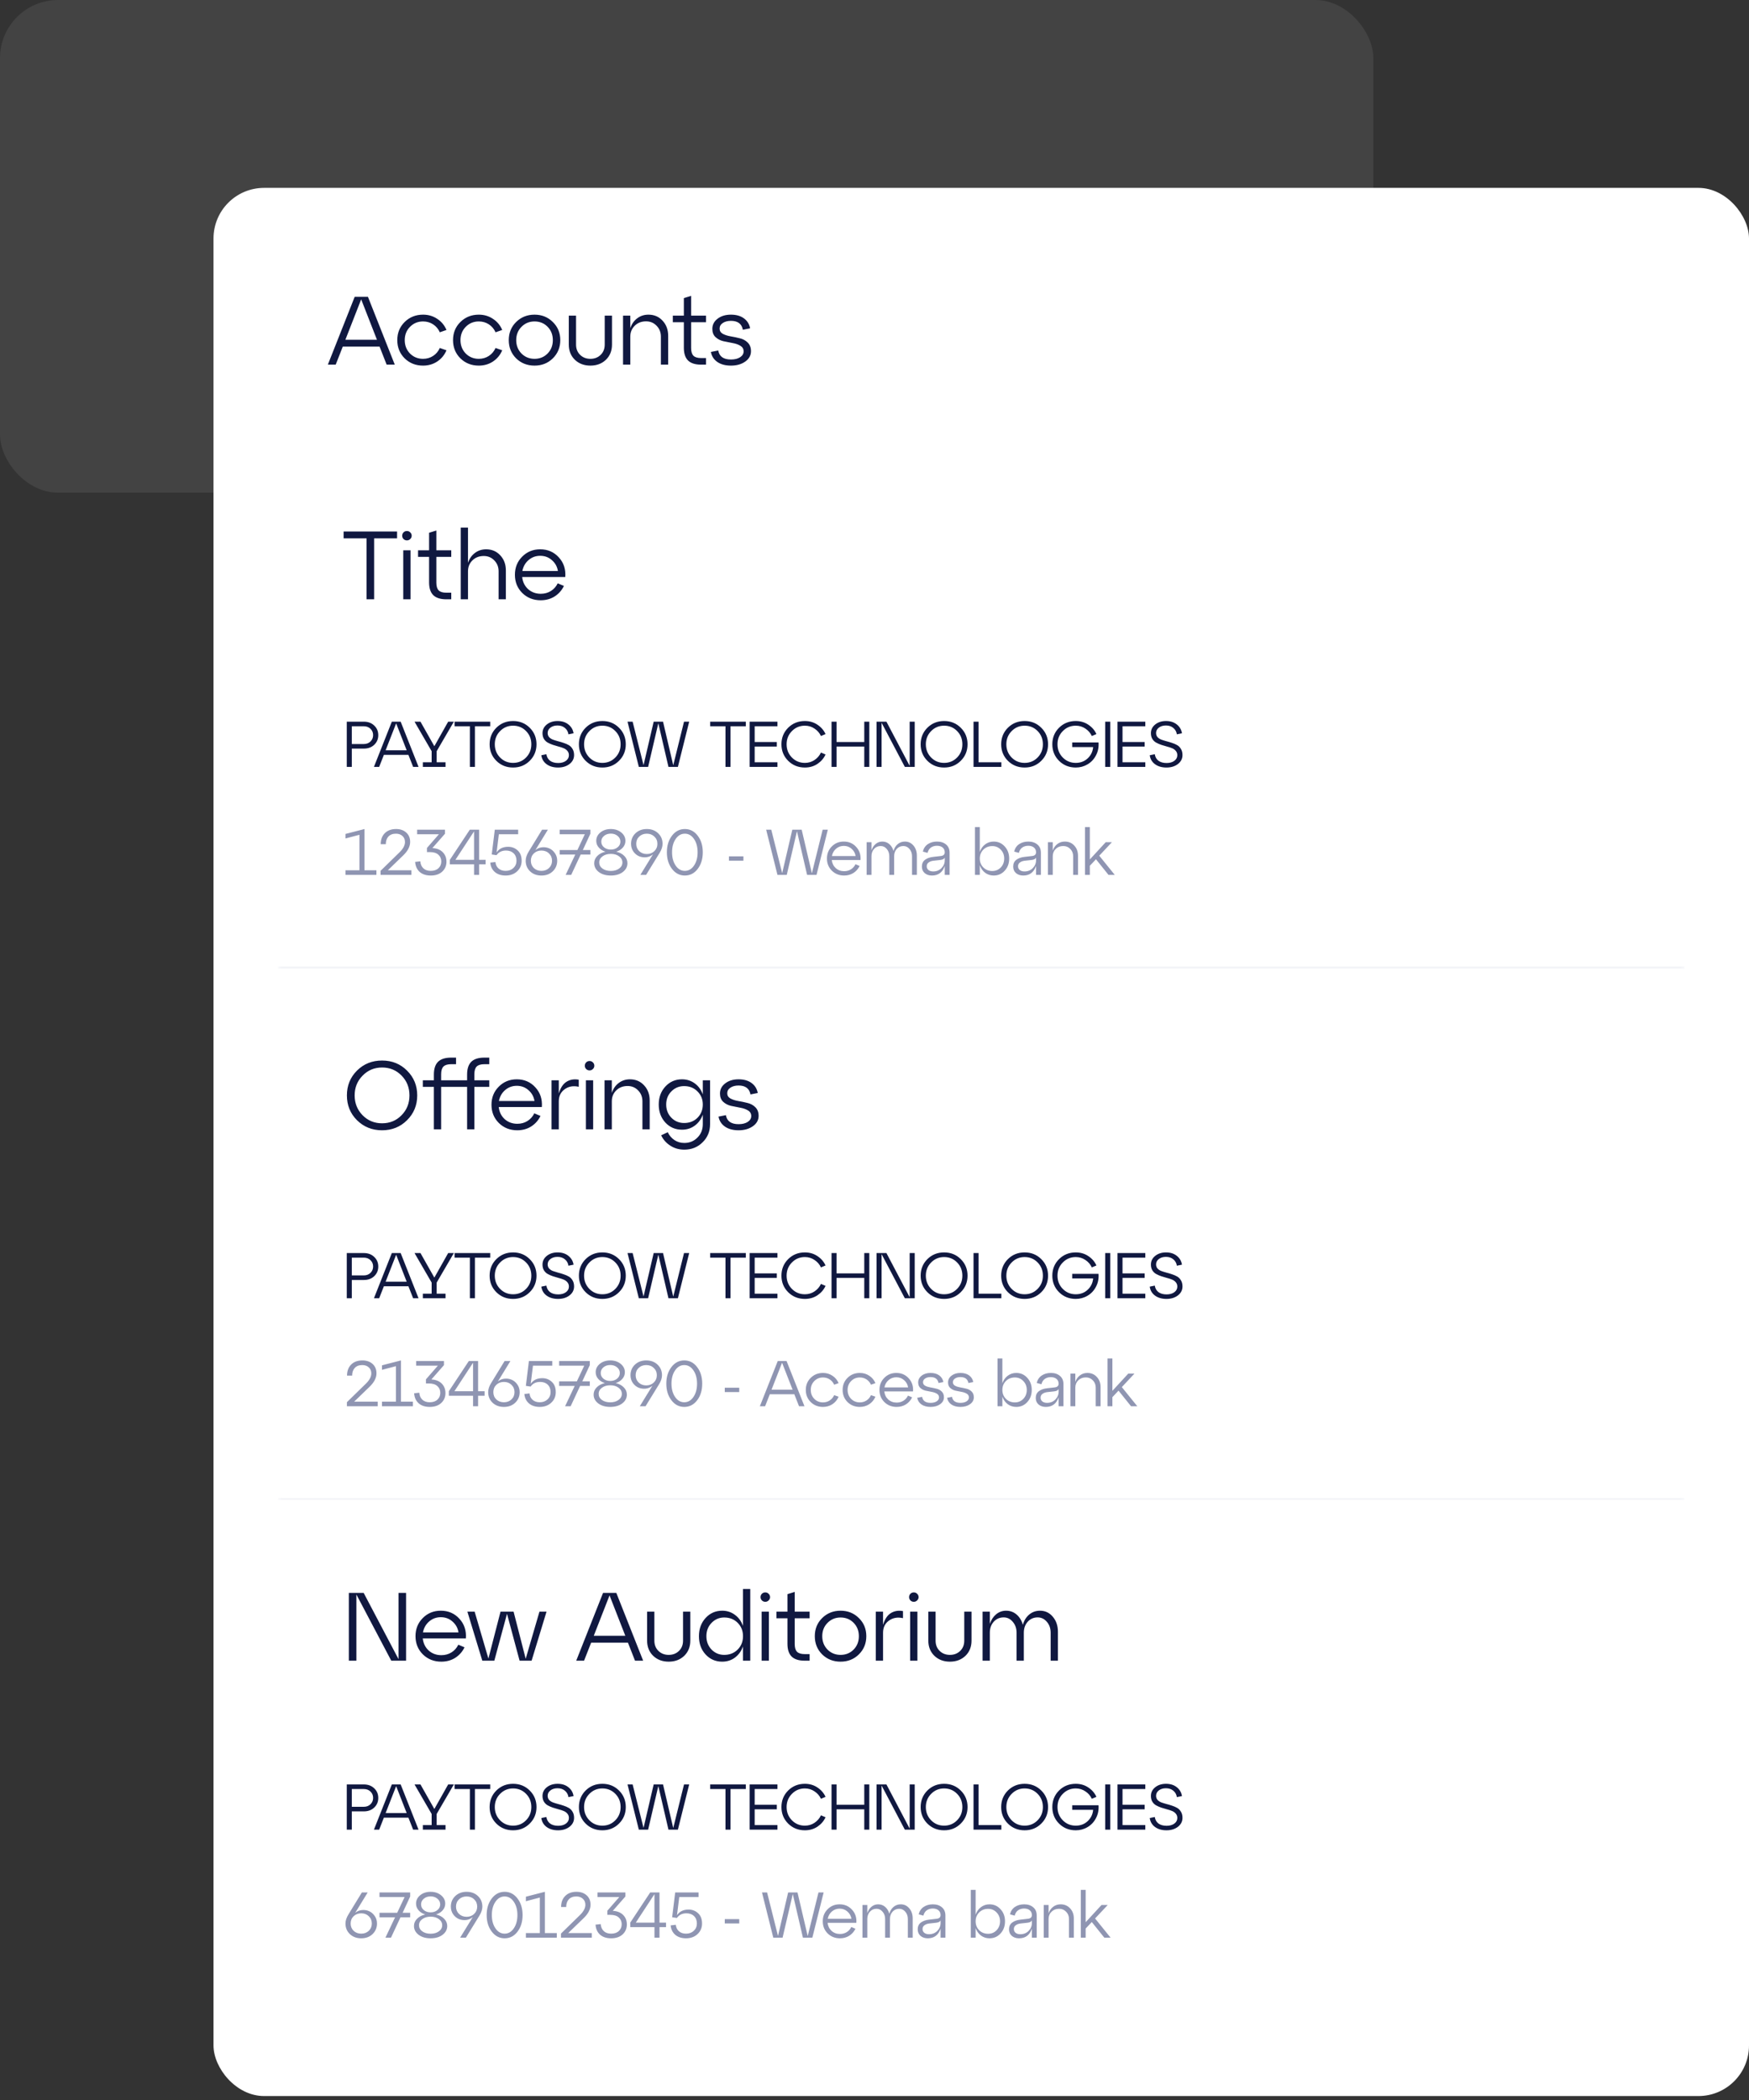 <svg width="419" height="503" viewBox="0 0 419 503" fill="none" xmlns="http://www.w3.org/2000/svg">
<rect x="0" y="0" width="419" height="503" fill="#333333" stroke="none"/>
<rect width="329" height="118" rx="13.913" fill="white" fill-opacity="0.08"/>
<rect x="51.149" y="45" width="367.851" height="457.021" rx="12.11" fill="white"/>
<path d="M94.575 87.335H92.626L90.933 83.019H82.116L80.422 87.335H78.543L84.97 71.094H88.148L94.575 87.335ZM86.524 71.697L82.742 81.372H90.306L86.524 71.697ZM96.938 85.827C95.763 84.651 95.175 83.197 95.175 81.465C95.175 79.733 95.763 78.286 96.938 77.126C98.129 75.951 99.599 75.363 101.347 75.363C102.615 75.363 103.744 75.695 104.734 76.361C105.74 77.01 106.482 77.9 106.962 79.029L105.361 79.586C105.005 78.781 104.471 78.147 103.76 77.683C103.048 77.219 102.244 76.987 101.347 76.987C100.109 76.987 99.065 77.42 98.215 78.286C97.379 79.137 96.962 80.197 96.962 81.465C96.962 82.733 97.379 83.801 98.215 84.667C99.065 85.518 100.109 85.943 101.347 85.943C102.244 85.943 103.048 85.711 103.76 85.247C104.471 84.783 105.005 84.149 105.361 83.344L106.962 83.901C106.482 85.03 105.74 85.927 104.734 86.593C103.744 87.242 102.615 87.567 101.347 87.567C99.599 87.567 98.129 86.987 96.938 85.827ZM110.292 85.827C109.116 84.651 108.528 83.197 108.528 81.465C108.528 79.733 109.116 78.286 110.292 77.126C111.483 75.951 112.952 75.363 114.7 75.363C115.969 75.363 117.098 75.695 118.088 76.361C119.093 77.01 119.836 77.9 120.315 79.029L118.714 79.586C118.358 78.781 117.825 78.147 117.113 77.683C116.402 77.219 115.597 76.987 114.7 76.987C113.463 76.987 112.419 77.42 111.568 78.286C110.733 79.137 110.315 80.197 110.315 81.465C110.315 82.733 110.733 83.801 111.568 84.667C112.419 85.518 113.463 85.943 114.7 85.943C115.597 85.943 116.402 85.711 117.113 85.247C117.825 84.783 118.358 84.149 118.714 83.344L120.315 83.901C119.836 85.03 119.093 85.927 118.088 86.593C117.098 87.242 115.969 87.567 114.7 87.567C112.952 87.567 111.483 86.987 110.292 85.827ZM123.645 85.827C122.47 84.651 121.882 83.197 121.882 81.465C121.882 79.733 122.47 78.286 123.645 77.126C124.836 75.951 126.306 75.363 128.054 75.363C129.801 75.363 131.263 75.951 132.439 77.126C133.63 78.286 134.225 79.733 134.225 81.465C134.225 83.197 133.63 84.651 132.439 85.827C131.263 86.987 129.801 87.567 128.054 87.567C126.306 87.567 124.836 86.987 123.645 85.827ZM124.921 78.286C124.086 79.137 123.668 80.197 123.668 81.465C123.668 82.733 124.086 83.801 124.921 84.667C125.772 85.518 126.816 85.943 128.054 85.943C129.306 85.943 130.351 85.518 131.186 84.667C132.021 83.816 132.439 82.749 132.439 81.465C132.439 80.181 132.021 79.114 131.186 78.263C130.351 77.412 129.306 76.987 128.054 76.987C126.816 76.987 125.772 77.42 124.921 78.286ZM136.263 82.532V75.595H138.003V82.532C138.003 83.538 138.328 84.358 138.978 84.992C139.627 85.626 140.447 85.943 141.437 85.943C142.427 85.943 143.247 85.626 143.896 84.992C144.546 84.358 144.871 83.538 144.871 82.532V75.595H146.611V82.532C146.611 84.017 146.124 85.231 145.149 86.175C144.175 87.103 142.937 87.567 141.437 87.567C139.937 87.567 138.699 87.103 137.725 86.175C136.75 85.231 136.263 84.017 136.263 82.532ZM155.335 75.363C156.712 75.363 157.841 75.842 158.723 76.801C159.62 77.76 160.069 78.967 160.069 80.421V87.335H158.328V80.63C158.328 79.593 157.988 78.727 157.308 78.031C156.627 77.32 155.784 76.964 154.779 76.964C153.68 76.964 152.775 77.312 152.064 78.008C151.352 78.704 150.997 79.578 150.997 80.63V87.335H149.256V75.595H150.997V78.611C151.321 77.621 151.871 76.832 152.644 76.245C153.417 75.657 154.314 75.363 155.335 75.363ZM163.828 77.173H161.183V75.595H163.828V71.395L165.568 70.862V75.595H169.142V77.173H165.568V83.344C165.568 84.211 165.754 84.829 166.125 85.201C166.496 85.572 167.107 85.757 167.958 85.757H169.142V87.335H167.958C166.551 87.335 165.507 87.002 164.826 86.337C164.161 85.672 163.828 84.651 163.828 83.275V77.173ZM170.305 84.296L172.068 83.948C172.316 85.386 173.329 86.105 175.108 86.105C176.005 86.105 176.732 85.927 177.289 85.572C177.861 85.201 178.147 84.729 178.147 84.156C178.147 83.569 177.884 83.12 177.358 82.811C176.848 82.501 176.229 82.285 175.502 82.161C174.775 82.022 174.04 81.875 173.298 81.72C172.571 81.55 171.944 81.225 171.419 80.746C170.908 80.266 170.653 79.609 170.653 78.773C170.653 77.784 171.071 76.972 171.906 76.337C172.741 75.688 173.808 75.363 175.108 75.363C176.376 75.363 177.412 75.657 178.217 76.245C179.021 76.832 179.516 77.629 179.702 78.634L177.962 78.982C177.699 77.559 176.747 76.848 175.108 76.848C174.319 76.848 173.669 77.018 173.159 77.358C172.648 77.698 172.393 78.147 172.393 78.704C172.393 79.245 172.648 79.663 173.159 79.957C173.685 80.235 174.311 80.436 175.038 80.56C175.781 80.684 176.515 80.838 177.242 81.024C177.985 81.194 178.611 81.535 179.122 82.045C179.648 82.555 179.911 83.244 179.911 84.11C179.911 85.115 179.454 85.943 178.542 86.593C177.629 87.242 176.484 87.567 175.108 87.567C173.777 87.567 172.687 87.273 171.836 86.686C171.001 86.098 170.49 85.301 170.305 84.296Z" fill="#101840"/>
<mask id="path-4-inside-1_20_1044" fill="white">
<path d="M66.617 105.069H403.532V232.01H66.617V105.069Z"/>
</mask>
<path d="M66.617 105.069H403.532V232.01H66.617V105.069Z" fill="white"/>
<path d="M89.626 143.537H87.816V128.943H82.317V127.296H95.124V128.943H89.626V143.537ZM96.351 128.317C96.351 127.992 96.459 127.721 96.675 127.505C96.892 127.288 97.163 127.18 97.488 127.18C97.797 127.18 98.06 127.288 98.276 127.505C98.508 127.721 98.624 127.992 98.624 128.317C98.624 128.626 98.508 128.889 98.276 129.106C98.06 129.322 97.797 129.43 97.488 129.43C97.163 129.43 96.892 129.322 96.675 129.106C96.459 128.889 96.351 128.626 96.351 128.317ZM98.346 143.537H96.606V131.797H98.346V143.537ZM102.794 133.375H100.149V131.797H102.794V127.597L104.534 127.064V131.797H108.107V133.375H104.534V139.547C104.534 140.413 104.72 141.032 105.091 141.403C105.462 141.774 106.073 141.96 106.924 141.96H108.107V143.537H106.924C105.517 143.537 104.472 143.205 103.792 142.54C103.127 141.875 102.794 140.854 102.794 139.477V133.375ZM116.454 131.565C117.83 131.565 118.959 132.045 119.841 133.004C120.738 133.963 121.187 135.169 121.187 136.623V143.537H119.447V136.832C119.447 135.796 119.106 134.929 118.426 134.233C117.745 133.522 116.902 133.166 115.897 133.166C114.799 133.166 113.894 133.514 113.182 134.21C112.471 134.906 112.115 135.78 112.115 136.832V143.537H110.375V126.368H112.115V134.813C112.44 133.823 112.989 133.034 113.762 132.447C114.536 131.859 115.433 131.565 116.454 131.565ZM129.41 131.565C131.22 131.565 132.705 132.207 133.865 133.491C135.041 134.759 135.559 136.329 135.42 138.201H125.095C125.218 139.376 125.69 140.343 126.51 141.101C127.345 141.844 128.359 142.215 129.55 142.215C130.462 142.215 131.274 141.991 131.986 141.542C132.697 141.093 133.239 140.482 133.61 139.709L135.095 140.335C134.6 141.372 133.865 142.207 132.891 142.841C131.916 143.46 130.795 143.769 129.526 143.769C127.778 143.769 126.309 143.189 125.118 142.029C123.942 140.854 123.355 139.4 123.355 137.667C123.355 135.935 123.935 134.488 125.095 133.328C126.255 132.153 127.693 131.565 129.41 131.565ZM129.41 133.12C128.343 133.12 127.415 133.46 126.626 134.14C125.837 134.821 125.342 135.695 125.141 136.762H133.656C133.486 135.71 133.007 134.844 132.218 134.164C131.444 133.468 130.509 133.12 129.41 133.12Z" fill="#101840"/>
<path d="M84.281 183.675H83.075V172.848H87.158C88.179 172.848 89.009 173.157 89.649 173.776C90.298 174.384 90.623 175.152 90.623 176.08C90.623 176.998 90.298 177.766 89.649 178.385C89.009 178.994 88.179 179.298 87.158 179.298H84.281V183.675ZM84.281 173.946V178.2H87.158C87.808 178.2 88.339 177.998 88.752 177.596C89.174 177.184 89.386 176.673 89.386 176.065C89.386 175.457 89.174 174.951 88.752 174.549C88.339 174.147 87.808 173.946 87.158 173.946H84.281ZM100.271 183.675H98.971L97.842 180.798H91.964L90.835 183.675H89.582L93.867 172.848H95.986L100.271 183.675ZM94.903 173.25L92.382 179.7H97.425L94.903 173.25ZM108.727 172.848L104.612 179.917V182.577H106.731V183.675H101.302V182.577H103.406V179.917L99.307 172.848H100.73L104.055 178.725L107.366 172.848H108.727ZM113.773 183.675H112.567V173.946H108.901V172.848H117.439V173.946H113.773V183.675ZM118.906 182.221C117.833 181.149 117.297 179.829 117.297 178.261C117.297 176.694 117.833 175.374 118.906 174.302C119.988 173.229 121.324 172.693 122.912 172.693C124.5 172.693 125.83 173.229 126.903 174.302C127.985 175.374 128.527 176.694 128.527 178.261C128.527 179.829 127.985 181.149 126.903 182.221C125.83 183.294 124.5 183.83 122.912 183.83C121.324 183.83 119.988 183.294 118.906 182.221ZM119.803 175.106C118.957 175.962 118.534 177.014 118.534 178.261C118.534 179.509 118.957 180.566 119.803 181.432C120.648 182.288 121.685 182.716 122.912 182.716C124.149 182.716 125.186 182.288 126.021 181.432C126.866 180.576 127.289 179.519 127.289 178.261C127.289 177.003 126.866 175.946 126.021 175.09C125.186 174.235 124.149 173.807 122.912 173.807C121.685 173.807 120.648 174.24 119.803 175.106ZM129.686 180.891L130.892 180.644C130.996 181.314 131.289 181.835 131.774 182.206C132.269 182.567 132.919 182.747 133.723 182.747C134.486 182.747 135.105 182.572 135.579 182.221C136.054 181.871 136.291 181.422 136.291 180.876C136.291 180.473 136.172 180.133 135.935 179.855C135.708 179.576 135.409 179.36 135.038 179.205C134.667 179.05 134.254 178.916 133.8 178.803C133.357 178.679 132.908 178.545 132.455 178.401C132.001 178.246 131.589 178.065 131.217 177.859C130.846 177.653 130.542 177.359 130.305 176.978C130.078 176.596 129.964 176.137 129.964 175.601C129.964 174.766 130.305 174.075 130.985 173.528C131.676 172.971 132.542 172.693 133.584 172.693C134.625 172.693 135.486 172.966 136.167 173.513C136.858 174.059 137.27 174.766 137.405 175.632L136.183 175.879C136.09 175.25 135.806 174.74 135.332 174.348C134.868 173.956 134.28 173.76 133.568 173.76C132.878 173.76 132.31 173.93 131.867 174.271C131.424 174.611 131.202 175.039 131.202 175.554C131.202 175.946 131.315 176.276 131.542 176.544C131.779 176.802 132.084 177.003 132.455 177.148C132.826 177.282 133.238 177.411 133.692 177.534C134.146 177.648 134.594 177.782 135.038 177.937C135.492 178.081 135.904 178.261 136.275 178.478C136.647 178.695 136.946 179.004 137.173 179.406C137.41 179.798 137.528 180.277 137.528 180.845C137.528 181.711 137.162 182.428 136.43 182.995C135.698 183.552 134.785 183.83 133.692 183.83C132.589 183.83 131.676 183.567 130.954 183.041C130.232 182.515 129.81 181.798 129.686 180.891ZM140.295 182.221C139.223 181.149 138.686 179.829 138.686 178.261C138.686 176.694 139.223 175.374 140.295 174.302C141.378 173.229 142.713 172.693 144.301 172.693C145.889 172.693 147.22 173.229 148.292 174.302C149.375 175.374 149.916 176.694 149.916 178.261C149.916 179.829 149.375 181.149 148.292 182.221C147.22 183.294 145.889 183.83 144.301 183.83C142.713 183.83 141.378 183.294 140.295 182.221ZM141.192 175.106C140.347 175.962 139.924 177.014 139.924 178.261C139.924 179.509 140.347 180.566 141.192 181.432C142.038 182.288 143.074 182.716 144.301 182.716C145.539 182.716 146.575 182.288 147.41 181.432C148.256 180.576 148.679 179.519 148.679 178.261C148.679 177.003 148.256 175.946 147.41 175.09C146.575 174.235 145.539 173.807 144.301 173.807C143.074 173.807 142.038 174.24 141.192 175.106ZM161.285 183.289L163.868 172.848H165.106L162.399 183.675H160.141L157.712 173.219L155.268 183.675H153.041L150.334 172.848H151.556L154.17 183.258L156.598 172.848H158.841L161.285 183.289ZM175.011 183.675H173.805V173.946H170.139V172.848H178.677V173.946H175.011V183.675ZM186.251 183.675H179.584V172.848H186.251V173.946H180.791V177.72H186.097V178.803H180.791V182.577H186.251V183.675ZM188.814 182.221C187.742 181.149 187.206 179.829 187.206 178.261C187.206 176.694 187.742 175.374 188.814 174.302C189.897 173.229 191.232 172.693 192.82 172.693C193.965 172.693 194.976 172.992 195.852 173.59C196.729 174.178 197.368 174.92 197.77 175.817L196.672 176.281C196.332 175.549 195.816 174.956 195.125 174.503C194.445 174.039 193.676 173.807 192.82 173.807C191.593 173.807 190.557 174.24 189.711 175.106C188.866 175.962 188.443 177.014 188.443 178.261C188.443 179.509 188.866 180.566 189.711 181.432C190.557 182.288 191.593 182.716 192.82 182.716C193.676 182.716 194.445 182.489 195.125 182.036C195.816 181.572 196.332 180.973 196.672 180.241L197.77 180.705C197.368 181.603 196.729 182.35 195.852 182.948C194.976 183.536 193.965 183.83 192.82 183.83C191.232 183.83 189.897 183.294 188.814 182.221ZM200.413 183.675H199.207V172.848H200.413V177.72H207.049V172.848H208.255V183.675H207.049V178.803H200.413V183.675ZM217.927 183.428V172.848H219.134V183.675H216.767L211.199 173.111V183.675H209.992V172.848H212.359L217.927 183.428ZM222.167 182.221C221.095 181.149 220.559 179.829 220.559 178.261C220.559 176.694 221.095 175.374 222.167 174.302C223.25 173.229 224.586 172.693 226.174 172.693C227.762 172.693 229.092 173.229 230.164 174.302C231.247 175.374 231.789 176.694 231.789 178.261C231.789 179.829 231.247 181.149 230.164 182.221C229.092 183.294 227.762 183.83 226.174 183.83C224.586 183.83 223.25 183.294 222.167 182.221ZM223.064 175.106C222.219 175.962 221.796 177.014 221.796 178.261C221.796 179.509 222.219 180.566 223.064 181.432C223.91 182.288 224.946 182.716 226.174 182.716C227.411 182.716 228.447 182.288 229.283 181.432C230.128 180.576 230.551 179.519 230.551 178.261C230.551 177.003 230.128 175.946 229.283 175.09C228.447 174.235 227.411 173.807 226.174 173.807C224.946 173.807 223.91 174.24 223.064 175.106ZM239.891 183.675H233.224V172.848H234.431V182.577H239.891V183.675ZM241.457 182.221C240.385 181.149 239.849 179.829 239.849 178.261C239.849 176.694 240.385 175.374 241.457 174.302C242.54 173.229 243.875 172.693 245.463 172.693C247.051 172.693 248.382 173.229 249.454 174.302C250.537 175.374 251.078 176.694 251.078 178.261C251.078 179.829 250.537 181.149 249.454 182.221C248.382 183.294 247.051 183.83 245.463 183.83C243.875 183.83 242.54 183.294 241.457 182.221ZM242.354 175.106C241.509 175.962 241.086 177.014 241.086 178.261C241.086 179.509 241.509 180.566 242.354 181.432C243.2 182.288 244.236 182.716 245.463 182.716C246.701 182.716 247.737 182.288 248.573 181.432C249.418 180.576 249.841 179.519 249.841 178.261C249.841 177.003 249.418 175.946 248.573 175.09C247.737 174.235 246.701 173.807 245.463 173.807C244.236 173.807 243.2 174.24 242.354 175.106ZM256.863 177.828H263.174C263.257 178.963 263.051 179.994 262.556 180.922C262.071 181.85 261.395 182.567 260.529 183.072C259.673 183.577 258.735 183.83 257.714 183.83C256.126 183.83 254.791 183.294 253.708 182.221C252.635 181.149 252.099 179.829 252.099 178.261C252.099 176.694 252.635 175.374 253.708 174.302C254.791 173.229 256.126 172.693 257.714 172.693C258.859 172.693 259.869 172.992 260.746 173.59C261.622 174.178 262.262 174.92 262.664 175.817L261.566 176.281C261.225 175.549 260.71 174.956 260.019 174.503C259.338 174.039 258.57 173.807 257.714 173.807C256.487 173.807 255.451 174.24 254.605 175.106C253.759 175.962 253.337 177.014 253.337 178.261C253.337 179.509 253.759 180.566 254.605 181.432C255.451 182.288 256.487 182.716 257.714 182.716C258.859 182.716 259.818 182.35 260.591 181.618C261.365 180.876 261.792 179.978 261.875 178.927H256.863V177.828ZM265.971 183.675H264.765V172.848H265.971V183.675ZM274.377 183.675H267.71V172.848H274.377V173.946H268.917V177.72H274.223V178.803H268.917V182.577H274.377V183.675ZM275.44 180.891L276.646 180.644C276.749 181.314 277.043 181.835 277.528 182.206C278.023 182.567 278.673 182.747 279.477 182.747C280.24 182.747 280.859 182.572 281.333 182.221C281.808 181.871 282.045 181.422 282.045 180.876C282.045 180.473 281.926 180.133 281.689 179.855C281.462 179.576 281.163 179.36 280.792 179.205C280.421 179.05 280.008 178.916 279.554 178.803C279.111 178.679 278.662 178.545 278.209 178.401C277.755 178.246 277.342 178.065 276.971 177.859C276.6 177.653 276.296 177.359 276.059 176.978C275.832 176.596 275.718 176.137 275.718 175.601C275.718 174.766 276.059 174.075 276.739 173.528C277.43 172.971 278.296 172.693 279.338 172.693C280.379 172.693 281.24 172.966 281.921 173.513C282.612 174.059 283.024 174.766 283.158 175.632L281.936 175.879C281.844 175.25 281.56 174.74 281.086 174.348C280.622 173.956 280.034 173.76 279.322 173.76C278.631 173.76 278.064 173.93 277.621 174.271C277.177 174.611 276.956 175.039 276.956 175.554C276.956 175.946 277.069 176.276 277.296 176.544C277.533 176.802 277.837 177.003 278.209 177.148C278.58 177.282 278.992 177.411 279.446 177.534C279.9 177.648 280.348 177.782 280.792 177.937C281.246 178.081 281.658 178.261 282.029 178.478C282.4 178.695 282.7 179.004 282.926 179.406C283.164 179.798 283.282 180.277 283.282 180.845C283.282 181.711 282.916 182.428 282.184 182.995C281.452 183.552 280.539 183.83 279.446 183.83C278.343 183.83 277.43 183.567 276.708 183.041C275.986 182.515 275.564 181.798 275.44 180.891Z" fill="#101840"/>
<path d="M87.313 198.56V208.444H90.175V209.542H82.765V208.444H86.107V199.937L82.765 200.818V199.736L87.313 198.56ZM96.57 204.902L92.905 208.444H98.55V209.542H91.172V208.568L95.782 204.067C96.607 203.242 97.019 202.442 97.019 201.669C97.019 201.071 96.818 200.591 96.416 200.23C96.024 199.859 95.503 199.674 94.853 199.674C94.08 199.674 93.482 199.9 93.059 200.354C92.636 200.808 92.425 201.422 92.425 202.195H91.203C91.203 201.102 91.528 200.225 92.177 199.565C92.838 198.895 93.74 198.56 94.885 198.56C95.895 198.56 96.71 198.844 97.328 199.411C97.947 199.968 98.257 200.715 98.257 201.654C98.257 202.747 97.695 203.829 96.57 204.902ZM106.6 199.689L103.583 203.123C104.635 203.175 105.46 203.499 106.058 204.098C106.656 204.696 106.956 205.459 106.956 206.387C106.956 207.346 106.615 208.14 105.935 208.769C105.254 209.388 104.341 209.697 103.197 209.697C102.083 209.697 101.196 209.408 100.536 208.831C99.887 208.243 99.526 207.444 99.454 206.433L100.691 206.294C100.743 206.995 100.985 207.552 101.418 207.965C101.851 208.377 102.444 208.583 103.197 208.583C103.98 208.583 104.594 208.372 105.037 207.949C105.491 207.526 105.718 206.985 105.718 206.325C105.718 205.665 105.486 205.129 105.022 204.716C104.568 204.293 103.888 204.082 102.98 204.082H102.284V203.092L105.146 199.813H99.933V198.715H106.6V199.689ZM114.776 198.715V205.938H116.339V207.021H114.776V209.542H113.57V207.021H107.769V205.938L112.549 198.715H114.776ZM113.57 199.117L109.1 205.938H113.57V199.117ZM121.736 202.814C122.623 202.814 123.381 203.102 124.01 203.68C124.649 204.257 124.969 205.082 124.969 206.155C124.969 207.176 124.608 208.021 123.886 208.692C123.164 209.362 122.247 209.697 121.133 209.697C120.071 209.697 119.21 209.419 118.55 208.862C117.9 208.295 117.534 207.542 117.452 206.603L118.689 206.464C118.741 207.093 118.983 207.604 119.416 207.995C119.849 208.387 120.421 208.583 121.133 208.583C121.886 208.583 122.504 208.356 122.989 207.903C123.484 207.439 123.732 206.856 123.732 206.155C123.732 205.412 123.505 204.819 123.051 204.376C122.597 203.933 121.989 203.711 121.226 203.711C120.225 203.711 119.468 204.082 118.952 204.825L117.807 204.654L118.534 198.715H124.134V199.813H119.509L118.967 204.175C119.565 203.267 120.488 202.814 121.736 202.814ZM131.258 198.715L128.257 203.618C128.711 203.226 129.242 202.999 129.851 202.937C130.459 202.876 131.026 202.958 131.552 203.185C132.088 203.401 132.542 203.778 132.913 204.314C133.295 204.84 133.486 205.454 133.486 206.155C133.486 207.165 133.13 208.011 132.418 208.692C131.717 209.362 130.815 209.697 129.711 209.697C128.608 209.697 127.701 209.362 126.989 208.692C126.288 208.021 125.937 207.176 125.937 206.155C125.937 205.464 126.174 204.737 126.649 203.974L129.866 198.715H131.258ZM127.886 207.903C128.371 208.356 128.979 208.583 129.711 208.583C130.444 208.583 131.047 208.356 131.521 207.903C132.006 207.439 132.248 206.856 132.248 206.155C132.248 205.454 132.006 204.871 131.521 204.407C131.047 203.943 130.444 203.711 129.711 203.711C128.979 203.711 128.371 203.943 127.886 204.407C127.412 204.871 127.175 205.454 127.175 206.155C127.175 206.856 127.412 207.439 127.886 207.903ZM134.087 198.715H141.434V199.689L139.625 203.587H141.434V204.67H139.114L136.84 209.542H135.51L137.815 204.67H134.087V203.587H138.325L140.104 199.813H134.087V198.715ZM147.636 203.989C148.45 204.175 149.1 204.52 149.585 205.026C150.069 205.521 150.312 206.093 150.312 206.743C150.312 207.588 149.94 208.295 149.198 208.862C148.455 209.419 147.502 209.697 146.336 209.697C145.161 209.697 144.202 209.419 143.459 208.862C142.717 208.295 142.346 207.588 142.346 206.743C142.346 206.093 142.588 205.521 143.073 205.026C143.568 204.52 144.222 204.175 145.037 203.989C144.377 203.783 143.846 203.448 143.444 202.984C143.042 202.52 142.841 201.989 142.841 201.391C142.841 200.597 143.17 199.926 143.83 199.38C144.501 198.833 145.336 198.56 146.336 198.56C147.326 198.56 148.156 198.833 148.827 199.38C149.497 199.926 149.832 200.597 149.832 201.391C149.832 201.989 149.631 202.52 149.229 202.984C148.827 203.448 148.296 203.783 147.636 203.989ZM144.697 200.215C144.264 200.576 144.047 201.03 144.047 201.576C144.047 202.123 144.264 202.576 144.697 202.937C145.13 203.298 145.676 203.479 146.336 203.479C146.986 203.479 147.527 203.298 147.96 202.937C148.404 202.576 148.626 202.123 148.626 201.576C148.626 201.03 148.404 200.576 147.96 200.215C147.527 199.844 146.986 199.658 146.336 199.658C145.676 199.658 145.13 199.844 144.697 200.215ZM146.336 208.599C147.141 208.599 147.801 208.408 148.316 208.026C148.842 207.645 149.105 207.16 149.105 206.572C149.105 205.974 148.842 205.484 148.316 205.103C147.801 204.711 147.141 204.515 146.336 204.515C145.532 204.515 144.867 204.711 144.341 205.103C143.815 205.484 143.552 205.974 143.552 206.572C143.552 207.16 143.81 207.645 144.325 208.026C144.851 208.408 145.522 208.599 146.336 208.599ZM152.231 199.581C152.942 198.9 153.849 198.56 154.953 198.56C156.056 198.56 156.959 198.895 157.66 199.565C158.371 200.236 158.727 201.081 158.727 202.102C158.727 202.793 158.49 203.52 158.016 204.283L154.783 209.542H153.406L156.438 204.608C155.984 205.01 155.448 205.247 154.829 205.319C154.221 205.381 153.648 205.304 153.112 205.087C152.576 204.861 152.117 204.484 151.736 203.958C151.364 203.422 151.179 202.803 151.179 202.102C151.179 201.092 151.529 200.251 152.231 199.581ZM153.128 203.85C153.612 204.314 154.221 204.546 154.953 204.546C155.685 204.546 156.288 204.314 156.763 203.85C157.247 203.386 157.49 202.803 157.49 202.102C157.49 201.401 157.247 200.823 156.763 200.37C156.288 199.906 155.685 199.674 154.953 199.674C154.221 199.674 153.612 199.906 153.128 200.37C152.653 200.823 152.416 201.401 152.416 202.102C152.416 202.803 152.653 203.386 153.128 203.85ZM160.984 208.104C160.17 207.042 159.762 205.717 159.762 204.128C159.762 202.54 160.17 201.215 160.984 200.153C161.799 199.091 162.825 198.56 164.062 198.56C165.31 198.56 166.336 199.091 167.141 200.153C167.955 201.205 168.363 202.53 168.363 204.128C168.363 205.727 167.955 207.057 167.141 208.119C166.336 209.171 165.31 209.697 164.062 209.697C162.825 209.697 161.799 209.166 160.984 208.104ZM161.866 200.942C161.288 201.788 161 202.85 161 204.128C161 205.407 161.288 206.469 161.866 207.315C162.443 208.16 163.176 208.583 164.062 208.583C164.949 208.583 165.681 208.16 166.259 207.315C166.836 206.469 167.125 205.407 167.125 204.128C167.125 202.85 166.836 201.788 166.259 200.942C165.681 200.096 164.949 199.674 164.062 199.674C163.176 199.674 162.443 200.096 161.866 200.942Z" fill="#8F95B2"/>
<path d="M178.097 206.139H174.632V205.103H178.097V206.139Z" fill="#8F95B2"/>
<path d="M194.497 209.156L197.081 198.715H198.318L195.611 209.542H193.353L190.924 199.086L188.48 209.542H186.253L183.546 198.715H184.768L187.382 209.125L189.811 198.715H192.053L194.497 209.156ZM202.144 201.561C203.35 201.561 204.34 201.989 205.114 202.845C205.897 203.69 206.243 204.737 206.15 205.985H199.267C199.349 206.768 199.664 207.413 200.21 207.918C200.767 208.413 201.443 208.661 202.237 208.661C202.845 208.661 203.386 208.511 203.861 208.212C204.335 207.913 204.696 207.506 204.944 206.99L205.933 207.408C205.604 208.099 205.114 208.655 204.464 209.078C203.814 209.491 203.067 209.697 202.221 209.697C201.056 209.697 200.076 209.31 199.282 208.537C198.498 207.753 198.107 206.784 198.107 205.629C198.107 204.474 198.493 203.51 199.267 202.736C200.04 201.953 200.999 201.561 202.144 201.561ZM202.144 202.597C201.432 202.597 200.814 202.824 200.288 203.278C199.762 203.731 199.432 204.314 199.298 205.026H204.974C204.861 204.324 204.541 203.747 204.015 203.293C203.5 202.829 202.876 202.597 202.144 202.597ZM216.788 201.561C217.613 201.561 218.293 201.88 218.83 202.52C219.376 203.159 219.649 203.963 219.649 204.933V209.542H218.489V205.072C218.489 204.381 218.288 203.804 217.886 203.34C217.484 202.865 216.994 202.628 216.417 202.628C215.777 202.628 215.246 202.86 214.823 203.324C214.411 203.788 214.205 204.371 214.205 205.072V209.542H213.045V205.072C213.045 204.381 212.844 203.804 212.441 203.34C212.049 202.865 211.565 202.628 210.987 202.628C210.348 202.628 209.817 202.86 209.394 203.324C208.982 203.788 208.775 204.371 208.775 205.072V209.542H207.615V201.715H208.775V203.664C208.992 203.025 209.327 202.515 209.781 202.133C210.245 201.752 210.776 201.561 211.374 201.561C212.024 201.561 212.586 201.767 213.06 202.179C213.534 202.592 213.864 203.138 214.05 203.819C214.236 203.138 214.571 202.592 215.055 202.179C215.55 201.767 216.128 201.561 216.788 201.561ZM224.487 201.561C225.374 201.561 226.096 201.798 226.653 202.272C227.209 202.736 227.488 203.391 227.488 204.237V209.542H226.328V207.408C225.802 208.934 224.781 209.697 223.265 209.697C222.554 209.697 221.971 209.501 221.517 209.109C221.074 208.717 220.852 208.197 220.852 207.547C220.852 206.846 221.105 206.304 221.61 205.923C222.126 205.541 222.791 205.309 223.605 205.227L225.353 205.026C226.003 204.964 226.328 204.665 226.328 204.128C226.328 203.644 226.158 203.262 225.817 202.984C225.477 202.705 225.028 202.566 224.472 202.566C223.915 202.566 223.435 202.705 223.033 202.984C222.631 203.262 222.358 203.69 222.213 204.268L221.084 203.958C221.27 203.185 221.667 202.592 222.275 202.179C222.894 201.767 223.631 201.561 224.487 201.561ZM223.559 208.722C224.353 208.722 225.013 208.46 225.539 207.934C226.065 207.397 226.328 206.774 226.328 206.062V205.412C226.183 205.722 225.833 205.907 225.276 205.969L223.59 206.155C223.116 206.217 222.734 206.361 222.445 206.588C222.156 206.804 222.012 207.103 222.012 207.485C222.012 207.856 222.151 208.155 222.43 208.382C222.718 208.609 223.095 208.722 223.559 208.722ZM238.052 201.561C239.115 201.561 239.996 201.953 240.697 202.736C241.409 203.51 241.765 204.474 241.765 205.629C241.765 206.794 241.409 207.763 240.697 208.537C239.996 209.31 239.115 209.697 238.052 209.697C237.279 209.697 236.593 209.475 235.995 209.032C235.407 208.578 234.985 207.98 234.727 207.238V209.542H233.567V198.096H234.727V204.036C234.985 203.283 235.407 202.685 235.995 202.241C236.593 201.788 237.279 201.561 238.052 201.561ZM237.728 208.614C238.532 208.614 239.207 208.331 239.754 207.763C240.3 207.186 240.574 206.474 240.574 205.629C240.574 204.783 240.3 204.077 239.754 203.51C239.207 202.932 238.532 202.644 237.728 202.644C236.861 202.644 236.145 202.927 235.578 203.494C235.01 204.061 234.727 204.773 234.727 205.629C234.727 206.485 235.01 207.196 235.578 207.763C236.145 208.331 236.861 208.614 237.728 208.614ZM246.36 201.561C247.247 201.561 247.969 201.798 248.525 202.272C249.082 202.736 249.361 203.391 249.361 204.237V209.542H248.201V207.408C247.675 208.934 246.654 209.697 245.138 209.697C244.426 209.697 243.844 209.501 243.39 209.109C242.947 208.717 242.725 208.197 242.725 207.547C242.725 206.846 242.978 206.304 243.483 205.923C243.998 205.541 244.664 205.309 245.478 205.227L247.226 205.026C247.876 204.964 248.201 204.665 248.201 204.128C248.201 203.644 248.03 203.262 247.69 202.984C247.35 202.705 246.901 202.566 246.344 202.566C245.788 202.566 245.308 202.705 244.906 202.984C244.504 203.262 244.23 203.69 244.086 204.268L242.957 203.958C243.143 203.185 243.54 202.592 244.148 202.179C244.767 201.767 245.504 201.561 246.36 201.561ZM245.432 208.722C246.226 208.722 246.886 208.46 247.412 207.934C247.938 207.397 248.201 206.774 248.201 206.062V205.412C248.056 205.722 247.706 205.907 247.149 205.969L245.463 206.155C244.988 206.217 244.607 206.361 244.318 206.588C244.029 206.804 243.885 207.103 243.885 207.485C243.885 207.856 244.024 208.155 244.303 208.382C244.591 208.609 244.968 208.722 245.432 208.722ZM255.097 201.561C256.014 201.561 256.767 201.88 257.355 202.52C257.953 203.159 258.252 203.963 258.252 204.933V209.542H257.092V205.072C257.092 204.381 256.865 203.804 256.411 203.34C255.958 202.865 255.396 202.628 254.725 202.628C253.993 202.628 253.39 202.86 252.916 203.324C252.441 203.788 252.204 204.371 252.204 205.072V209.542H251.044V201.715H252.204V203.726C252.421 203.066 252.787 202.54 253.302 202.149C253.818 201.757 254.416 201.561 255.097 201.561ZM263.344 204.948L267.057 209.542H265.556L262.556 205.799L261.086 207.361V209.542H259.926V198.096H261.086V205.845L264.891 201.715H266.376L263.344 204.948Z" fill="#8F95B2"/>
<path d="M403.532 231.527H66.617V232.494H403.532V231.527Z" fill="#EDEFF5" mask="url(#path-4-inside-1_20_1044)"/>
<mask id="path-11-inside-2_20_1044" fill="white">
<path d="M66.617 232.01H403.532V359.282H66.617V232.01Z"/>
</mask>
<path d="M66.617 232.01H403.532V359.282H66.617V232.01Z" fill="white"/>
<path d="M85.519 268.298C83.91 266.689 83.106 264.709 83.106 262.358C83.106 260.007 83.91 258.027 85.519 256.418C87.143 254.809 89.146 254.005 91.528 254.005C93.91 254.005 95.906 254.809 97.514 256.418C99.138 258.027 99.951 260.007 99.951 262.358C99.951 264.709 99.138 266.689 97.514 268.298C95.906 269.906 93.91 270.711 91.528 270.711C89.146 270.711 87.143 269.906 85.519 268.298ZM86.865 257.625C85.596 258.908 84.962 260.486 84.962 262.358C84.962 264.229 85.596 265.815 86.865 267.114C88.133 268.398 89.687 269.04 91.528 269.04C93.384 269.04 94.939 268.398 96.192 267.114C97.46 265.83 98.094 264.245 98.094 262.358C98.094 260.471 97.46 258.885 96.192 257.601C94.939 256.318 93.384 255.676 91.528 255.676C89.687 255.676 88.133 256.325 86.865 257.625ZM105.682 270.479H103.942V260.316H101.297V258.738H103.942V257.369C103.942 255.993 104.275 254.972 104.94 254.307C105.62 253.642 106.665 253.309 108.072 253.309H109.255V254.887H108.072C107.221 254.887 106.61 255.072 106.239 255.444C105.868 255.815 105.682 256.434 105.682 257.3V258.738H111.901V257.369C111.901 255.993 112.233 254.972 112.898 254.307C113.579 253.642 114.623 253.309 116.03 253.309H117.214V254.887H116.03C115.18 254.887 114.569 255.072 114.198 255.444C113.826 255.815 113.641 256.434 113.641 257.3V258.738H117.214V260.316H113.641V270.479H111.901V260.316H105.682V270.479ZM123.799 258.506C125.608 258.506 127.093 259.148 128.253 260.432C129.429 261.7 129.947 263.27 129.808 265.142H119.483C119.607 266.318 120.079 267.284 120.898 268.042C121.734 268.785 122.747 269.156 123.938 269.156C124.85 269.156 125.663 268.932 126.374 268.483C127.086 268.035 127.627 267.424 127.998 266.65L129.483 267.277C128.988 268.313 128.253 269.148 127.279 269.783C126.304 270.401 125.183 270.711 123.915 270.711C122.167 270.711 120.697 270.131 119.506 268.97C118.331 267.795 117.743 266.341 117.743 264.608C117.743 262.876 118.323 261.43 119.483 260.27C120.643 259.094 122.082 258.506 123.799 258.506ZM123.799 260.061C122.731 260.061 121.803 260.401 121.014 261.082C120.225 261.762 119.731 262.636 119.529 263.704H128.045C127.874 262.652 127.395 261.785 126.606 261.105C125.833 260.409 124.897 260.061 123.799 260.061ZM133.867 258.738V261.894C134.269 260.548 134.888 259.612 135.723 259.086C136.574 258.56 137.548 258.398 138.647 258.599V260.293C137.332 259.999 136.203 260.2 135.259 260.896C134.331 261.577 133.867 262.536 133.867 263.773V270.479H132.127V258.738H133.867ZM140.104 255.258C140.104 254.933 140.212 254.662 140.429 254.446C140.645 254.229 140.916 254.121 141.241 254.121C141.55 254.121 141.813 254.229 142.03 254.446C142.262 254.662 142.378 254.933 142.378 255.258C142.378 255.567 142.262 255.83 142.03 256.047C141.813 256.263 141.55 256.372 141.241 256.372C140.916 256.372 140.645 256.263 140.429 256.047C140.212 255.83 140.104 255.567 140.104 255.258ZM142.099 270.479H140.359V258.738H142.099V270.479ZM150.909 258.506C152.286 258.506 153.415 258.986 154.297 259.945C155.194 260.904 155.643 262.11 155.643 263.564V270.479H153.903V263.773C153.903 262.737 153.562 261.871 152.882 261.174C152.201 260.463 151.358 260.107 150.353 260.107C149.254 260.107 148.35 260.455 147.638 261.151C146.926 261.847 146.571 262.721 146.571 263.773V270.479H144.831V258.738H146.571V261.755C146.896 260.765 147.445 259.976 148.218 259.388C148.991 258.8 149.889 258.506 150.909 258.506ZM168.367 262.103V258.738H170.108V269.249C170.108 270.981 169.512 272.428 168.321 273.588C167.145 274.763 165.684 275.351 163.936 275.351C162.683 275.351 161.569 275.034 160.595 274.4C159.62 273.781 158.885 272.953 158.391 271.917L159.968 271.175C160.339 271.964 160.873 272.59 161.569 273.054C162.265 273.518 163.054 273.75 163.936 273.75C165.189 273.75 166.241 273.317 167.091 272.451C167.942 271.6 168.367 270.533 168.367 269.249V266.975C167.965 268.073 167.323 268.947 166.442 269.597C165.56 270.247 164.539 270.571 163.379 270.571C161.786 270.571 160.455 269.999 159.388 268.854C158.336 267.694 157.81 266.256 157.81 264.539C157.81 262.822 158.336 261.391 159.388 260.246C160.455 259.086 161.786 258.506 163.379 258.506C164.539 258.506 165.56 258.831 166.442 259.481C167.323 260.13 167.965 261.004 168.367 262.103ZM163.889 268.97C165.189 268.97 166.256 268.553 167.091 267.718C167.942 266.867 168.367 265.807 168.367 264.539C168.367 263.286 167.942 262.242 167.091 261.407C166.256 260.556 165.189 260.13 163.889 260.13C162.683 260.13 161.662 260.556 160.827 261.407C160.007 262.242 159.597 263.286 159.597 264.539C159.597 265.792 160.007 266.844 160.827 267.694C161.662 268.545 162.683 268.97 163.889 268.97ZM172.133 267.439L173.896 267.091C174.144 268.53 175.157 269.249 176.936 269.249C177.833 269.249 178.56 269.071 179.117 268.715C179.689 268.344 179.975 267.872 179.975 267.3C179.975 266.712 179.712 266.264 179.186 265.954C178.676 265.645 178.057 265.428 177.33 265.304C176.603 265.165 175.868 265.018 175.126 264.864C174.399 264.693 173.772 264.369 173.246 263.889C172.736 263.41 172.481 262.752 172.481 261.917C172.481 260.927 172.898 260.115 173.734 259.481C174.569 258.831 175.636 258.506 176.936 258.506C178.204 258.506 179.24 258.8 180.045 259.388C180.849 259.976 181.344 260.772 181.53 261.778L179.789 262.126C179.526 260.703 178.575 259.991 176.936 259.991C176.147 259.991 175.497 260.161 174.987 260.502C174.476 260.842 174.221 261.291 174.221 261.847C174.221 262.389 174.476 262.806 174.987 263.1C175.512 263.379 176.139 263.58 176.866 263.704C177.608 263.827 178.343 263.982 179.07 264.168C179.813 264.338 180.439 264.678 180.949 265.188C181.475 265.699 181.738 266.387 181.738 267.253C181.738 268.259 181.282 269.086 180.369 269.736C179.457 270.386 178.312 270.711 176.936 270.711C175.605 270.711 174.515 270.417 173.664 269.829C172.829 269.241 172.318 268.445 172.133 267.439Z" fill="#101840"/>
<path d="M84.281 310.947H83.075V300.119H87.158C88.179 300.119 89.009 300.428 89.649 301.047C90.298 301.656 90.623 302.424 90.623 303.352C90.623 304.27 90.298 305.038 89.649 305.657C89.009 306.265 88.179 306.569 87.158 306.569H84.281V310.947ZM84.281 301.217V305.471H87.158C87.808 305.471 88.339 305.27 88.752 304.868C89.174 304.455 89.386 303.945 89.386 303.336C89.386 302.728 89.174 302.223 88.752 301.821C88.339 301.418 87.808 301.217 87.158 301.217H84.281ZM100.271 310.947H98.971L97.842 308.07H91.964L90.835 310.947H89.582L93.867 300.119H95.986L100.271 310.947ZM94.903 300.521L92.382 306.971H97.425L94.903 300.521ZM108.727 300.119L104.612 307.188V309.848H106.731V310.947H101.302V309.848H103.406V307.188L99.307 300.119H100.73L104.055 305.997L107.366 300.119H108.727ZM113.773 310.947H112.567V301.217H108.901V300.119H117.439V301.217H113.773V310.947ZM118.906 309.493C117.833 308.42 117.297 307.1 117.297 305.533C117.297 303.965 117.833 302.645 118.906 301.573C119.988 300.501 121.324 299.964 122.912 299.964C124.5 299.964 125.83 300.501 126.903 301.573C127.985 302.645 128.527 303.965 128.527 305.533C128.527 307.1 127.985 308.42 126.903 309.493C125.83 310.565 124.5 311.101 122.912 311.101C121.324 311.101 119.988 310.565 118.906 309.493ZM119.803 302.377C118.957 303.233 118.534 304.285 118.534 305.533C118.534 306.781 118.957 307.838 119.803 308.704C120.648 309.56 121.685 309.988 122.912 309.988C124.149 309.988 125.186 309.56 126.021 308.704C126.866 307.848 127.289 306.791 127.289 305.533C127.289 304.275 126.866 303.218 126.021 302.362C125.186 301.506 124.149 301.078 122.912 301.078C121.685 301.078 120.648 301.511 119.803 302.377ZM129.686 308.162L130.892 307.915C130.996 308.585 131.289 309.106 131.774 309.477C132.269 309.838 132.919 310.019 133.723 310.019C134.486 310.019 135.105 309.843 135.579 309.493C136.054 309.142 136.291 308.694 136.291 308.147C136.291 307.745 136.172 307.405 135.935 307.126C135.708 306.848 135.409 306.631 135.038 306.476C134.667 306.322 134.254 306.188 133.8 306.074C133.357 305.951 132.908 305.816 132.455 305.672C132.001 305.517 131.589 305.337 131.217 305.131C130.846 304.924 130.542 304.631 130.305 304.249C130.078 303.867 129.964 303.409 129.964 302.872C129.964 302.037 130.305 301.346 130.985 300.8C131.676 300.243 132.542 299.964 133.584 299.964C134.625 299.964 135.486 300.238 136.167 300.784C136.858 301.331 137.27 302.037 137.405 302.903L136.183 303.151C136.09 302.522 135.806 302.011 135.332 301.619C134.868 301.228 134.28 301.032 133.568 301.032C132.878 301.032 132.31 301.202 131.867 301.542C131.424 301.882 131.202 302.31 131.202 302.826C131.202 303.218 131.315 303.548 131.542 303.816C131.779 304.074 132.084 304.275 132.455 304.419C132.826 304.553 133.238 304.682 133.692 304.806C134.146 304.919 134.594 305.053 135.038 305.208C135.492 305.352 135.904 305.533 136.275 305.749C136.647 305.966 136.946 306.275 137.173 306.678C137.41 307.069 137.528 307.549 137.528 308.116C137.528 308.982 137.162 309.699 136.43 310.266C135.698 310.823 134.785 311.101 133.692 311.101C132.589 311.101 131.676 310.838 130.954 310.313C130.232 309.787 129.81 309.07 129.686 308.162ZM140.295 309.493C139.223 308.42 138.686 307.1 138.686 305.533C138.686 303.965 139.223 302.645 140.295 301.573C141.378 300.501 142.713 299.964 144.301 299.964C145.889 299.964 147.22 300.501 148.292 301.573C149.375 302.645 149.916 303.965 149.916 305.533C149.916 307.1 149.375 308.42 148.292 309.493C147.22 310.565 145.889 311.101 144.301 311.101C142.713 311.101 141.378 310.565 140.295 309.493ZM141.192 302.377C140.347 303.233 139.924 304.285 139.924 305.533C139.924 306.781 140.347 307.838 141.192 308.704C142.038 309.56 143.074 309.988 144.301 309.988C145.539 309.988 146.575 309.56 147.41 308.704C148.256 307.848 148.679 306.791 148.679 305.533C148.679 304.275 148.256 303.218 147.41 302.362C146.575 301.506 145.539 301.078 144.301 301.078C143.074 301.078 142.038 301.511 141.192 302.377ZM161.285 310.56L163.868 300.119H165.106L162.399 310.947H160.141L157.712 300.49L155.268 310.947H153.041L150.334 300.119H151.556L154.17 310.529L156.598 300.119H158.841L161.285 310.56ZM175.011 310.947H173.805V301.217H170.139V300.119H178.677V301.217H175.011V310.947ZM186.251 310.947H179.584V300.119H186.251V301.217H180.791V304.991H186.097V306.074H180.791V309.848H186.251V310.947ZM188.814 309.493C187.742 308.42 187.206 307.1 187.206 305.533C187.206 303.965 187.742 302.645 188.814 301.573C189.897 300.501 191.232 299.964 192.82 299.964C193.965 299.964 194.976 300.263 195.852 300.861C196.729 301.449 197.368 302.192 197.77 303.089L196.672 303.553C196.332 302.821 195.816 302.228 195.125 301.774C194.445 301.31 193.676 301.078 192.82 301.078C191.593 301.078 190.557 301.511 189.711 302.377C188.866 303.233 188.443 304.285 188.443 305.533C188.443 306.781 188.866 307.838 189.711 308.704C190.557 309.56 191.593 309.988 192.82 309.988C193.676 309.988 194.445 309.761 195.125 309.307C195.816 308.843 196.332 308.245 196.672 307.513L197.77 307.977C197.368 308.874 196.729 309.622 195.852 310.22C194.976 310.808 193.965 311.101 192.82 311.101C191.232 311.101 189.897 310.565 188.814 309.493ZM200.413 310.947H199.207V300.119H200.413V304.991H207.049V300.119H208.255V310.947H207.049V306.074H200.413V310.947ZM217.927 310.699V300.119H219.134V310.947H216.767L211.199 300.382V310.947H209.992V300.119H212.359L217.927 310.699ZM222.167 309.493C221.095 308.42 220.559 307.1 220.559 305.533C220.559 303.965 221.095 302.645 222.167 301.573C223.25 300.501 224.586 299.964 226.174 299.964C227.762 299.964 229.092 300.501 230.164 301.573C231.247 302.645 231.789 303.965 231.789 305.533C231.789 307.1 231.247 308.42 230.164 309.493C229.092 310.565 227.762 311.101 226.174 311.101C224.586 311.101 223.25 310.565 222.167 309.493ZM223.064 302.377C222.219 303.233 221.796 304.285 221.796 305.533C221.796 306.781 222.219 307.838 223.064 308.704C223.91 309.56 224.946 309.988 226.174 309.988C227.411 309.988 228.447 309.56 229.283 308.704C230.128 307.848 230.551 306.791 230.551 305.533C230.551 304.275 230.128 303.218 229.283 302.362C228.447 301.506 227.411 301.078 226.174 301.078C224.946 301.078 223.91 301.511 223.064 302.377ZM239.891 310.947H233.224V300.119H234.431V309.848H239.891V310.947ZM241.457 309.493C240.385 308.42 239.849 307.1 239.849 305.533C239.849 303.965 240.385 302.645 241.457 301.573C242.54 300.501 243.875 299.964 245.463 299.964C247.051 299.964 248.382 300.501 249.454 301.573C250.537 302.645 251.078 303.965 251.078 305.533C251.078 307.1 250.537 308.42 249.454 309.493C248.382 310.565 247.051 311.101 245.463 311.101C243.875 311.101 242.54 310.565 241.457 309.493ZM242.354 302.377C241.509 303.233 241.086 304.285 241.086 305.533C241.086 306.781 241.509 307.838 242.354 308.704C243.2 309.56 244.236 309.988 245.463 309.988C246.701 309.988 247.737 309.56 248.573 308.704C249.418 307.848 249.841 306.791 249.841 305.533C249.841 304.275 249.418 303.218 248.573 302.362C247.737 301.506 246.701 301.078 245.463 301.078C244.236 301.078 243.2 301.511 242.354 302.377ZM256.863 305.1H263.174C263.257 306.234 263.051 307.265 262.556 308.193C262.071 309.121 261.395 309.838 260.529 310.343C259.673 310.849 258.735 311.101 257.714 311.101C256.126 311.101 254.791 310.565 253.708 309.493C252.635 308.42 252.099 307.1 252.099 305.533C252.099 303.965 252.635 302.645 253.708 301.573C254.791 300.501 256.126 299.964 257.714 299.964C258.859 299.964 259.869 300.263 260.746 300.861C261.622 301.449 262.262 302.192 262.664 303.089L261.566 303.553C261.225 302.821 260.71 302.228 260.019 301.774C259.338 301.31 258.57 301.078 257.714 301.078C256.487 301.078 255.451 301.511 254.605 302.377C253.759 303.233 253.337 304.285 253.337 305.533C253.337 306.781 253.759 307.838 254.605 308.704C255.451 309.56 256.487 309.988 257.714 309.988C258.859 309.988 259.818 309.622 260.591 308.889C261.365 308.147 261.792 307.25 261.875 306.198H256.863V305.1ZM265.971 310.947H264.765V300.119H265.971V310.947ZM274.377 310.947H267.71V300.119H274.377V301.217H268.917V304.991H274.223V306.074H268.917V309.848H274.377V310.947ZM275.44 308.162L276.646 307.915C276.749 308.585 277.043 309.106 277.528 309.477C278.023 309.838 278.673 310.019 279.477 310.019C280.24 310.019 280.859 309.843 281.333 309.493C281.808 309.142 282.045 308.694 282.045 308.147C282.045 307.745 281.926 307.405 281.689 307.126C281.462 306.848 281.163 306.631 280.792 306.476C280.421 306.322 280.008 306.188 279.554 306.074C279.111 305.951 278.662 305.816 278.209 305.672C277.755 305.517 277.342 305.337 276.971 305.131C276.6 304.924 276.296 304.631 276.059 304.249C275.832 303.867 275.718 303.409 275.718 302.872C275.718 302.037 276.059 301.346 276.739 300.8C277.43 300.243 278.296 299.964 279.338 299.964C280.379 299.964 281.24 300.238 281.921 300.784C282.612 301.331 283.024 302.037 283.158 302.903L281.936 303.151C281.844 302.522 281.56 302.011 281.086 301.619C280.622 301.228 280.034 301.032 279.322 301.032C278.631 301.032 278.064 301.202 277.621 301.542C277.177 301.882 276.956 302.31 276.956 302.826C276.956 303.218 277.069 303.548 277.296 303.816C277.533 304.074 277.837 304.275 278.209 304.419C278.58 304.553 278.992 304.682 279.446 304.806C279.9 304.919 280.348 305.053 280.792 305.208C281.246 305.352 281.658 305.533 282.029 305.749C282.4 305.966 282.7 306.275 282.926 306.678C283.164 307.069 283.282 307.549 283.282 308.116C283.282 308.982 282.916 309.699 282.184 310.266C281.452 310.823 280.539 311.101 279.446 311.101C278.343 311.101 277.43 310.838 276.708 310.313C275.986 309.787 275.564 309.07 275.44 308.162Z" fill="#101840"/>
<path d="M88.504 332.173L84.838 335.715H90.484V336.814H83.106V335.839L87.715 331.338C88.54 330.513 88.953 329.714 88.953 328.94C88.953 328.342 88.752 327.863 88.349 327.502C87.958 327.131 87.437 326.945 86.787 326.945C86.014 326.945 85.416 327.172 84.993 327.626C84.57 328.079 84.359 328.693 84.359 329.466H83.137C83.137 328.373 83.462 327.497 84.111 326.837C84.771 326.166 85.673 325.831 86.818 325.831C87.829 325.831 88.643 326.115 89.262 326.682C89.881 327.239 90.19 327.987 90.19 328.925C90.19 330.018 89.628 331.101 88.504 332.173ZM96.059 325.831V335.715H98.921V336.814H91.512V335.715H94.853V327.208L91.512 328.09V327.007L96.059 325.831ZM106.358 326.961L103.342 330.394C104.394 330.446 105.219 330.771 105.817 331.369C106.415 331.967 106.714 332.73 106.714 333.658C106.714 334.617 106.374 335.411 105.693 336.04C105.012 336.659 104.1 336.968 102.955 336.968C101.841 336.968 100.955 336.68 100.295 336.102C99.645 335.514 99.284 334.715 99.212 333.705L100.449 333.565C100.501 334.267 100.743 334.823 101.176 335.236C101.609 335.648 102.202 335.855 102.955 335.855C103.739 335.855 104.352 335.643 104.796 335.221C105.25 334.798 105.476 334.256 105.476 333.596C105.476 332.936 105.244 332.4 104.78 331.988C104.327 331.565 103.646 331.353 102.739 331.353H102.042V330.364L104.904 327.084H99.691V325.986H106.358V326.961ZM114.535 325.986V333.21H116.097V334.292H114.535V336.814H113.328V334.292H107.528V333.21L112.307 325.986H114.535ZM113.328 326.388L108.858 333.21H113.328V326.388ZM122.27 325.986L119.27 330.889C119.723 330.498 120.254 330.271 120.863 330.209C121.471 330.147 122.038 330.229 122.564 330.456C123.101 330.673 123.554 331.049 123.926 331.585C124.307 332.111 124.498 332.725 124.498 333.426C124.498 334.437 124.142 335.282 123.431 335.963C122.729 336.633 121.827 336.968 120.724 336.968C119.62 336.968 118.713 336.633 118.001 335.963C117.3 335.293 116.949 334.447 116.949 333.426C116.949 332.735 117.187 332.008 117.661 331.245L120.878 325.986H122.27ZM118.898 335.174C119.383 335.628 119.991 335.855 120.724 335.855C121.456 335.855 122.059 335.628 122.533 335.174C123.018 334.71 123.26 334.127 123.26 333.426C123.26 332.725 123.018 332.142 122.533 331.678C122.059 331.214 121.456 330.982 120.724 330.982C119.991 330.982 119.383 331.214 118.898 331.678C118.424 332.142 118.187 332.725 118.187 333.426C118.187 334.127 118.424 334.71 118.898 335.174ZM129.908 330.085C130.795 330.085 131.553 330.374 132.182 330.951C132.821 331.529 133.141 332.354 133.141 333.426C133.141 334.447 132.78 335.293 132.058 335.963C131.337 336.633 130.419 336.968 129.305 336.968C128.243 336.968 127.382 336.69 126.722 336.133C126.072 335.566 125.706 334.813 125.624 333.875L126.861 333.736C126.913 334.365 127.155 334.875 127.588 335.267C128.021 335.659 128.594 335.855 129.305 335.855C130.058 335.855 130.677 335.628 131.161 335.174C131.656 334.71 131.904 334.127 131.904 333.426C131.904 332.684 131.677 332.091 131.223 331.647C130.769 331.204 130.161 330.982 129.398 330.982C128.398 330.982 127.64 331.353 127.124 332.096L125.979 331.926L126.706 325.986H132.306V327.084H127.681L127.14 331.446C127.738 330.539 128.661 330.085 129.908 330.085ZM133.951 325.986H141.298V326.961L139.489 330.858H141.298V331.941H138.978L136.704 336.814H135.374L137.679 331.941H133.951V330.858H138.189L139.968 327.084H133.951V325.986ZM147.5 331.261C148.314 331.446 148.964 331.792 149.449 332.297C149.933 332.792 150.176 333.364 150.176 334.014C150.176 334.86 149.804 335.566 149.062 336.133C148.319 336.69 147.366 336.968 146.2 336.968C145.025 336.968 144.066 336.69 143.323 336.133C142.581 335.566 142.21 334.86 142.21 334.014C142.21 333.364 142.452 332.792 142.937 332.297C143.432 331.792 144.086 331.446 144.901 331.261C144.241 331.054 143.71 330.719 143.308 330.255C142.906 329.791 142.705 329.26 142.705 328.662C142.705 327.868 143.035 327.198 143.695 326.651C144.365 326.105 145.2 325.831 146.2 325.831C147.19 325.831 148.02 326.105 148.691 326.651C149.361 327.198 149.696 327.868 149.696 328.662C149.696 329.26 149.495 329.791 149.093 330.255C148.691 330.719 148.16 331.054 147.5 331.261ZM144.561 327.486C144.128 327.847 143.911 328.301 143.911 328.848C143.911 329.394 144.128 329.848 144.561 330.209C144.994 330.57 145.54 330.75 146.2 330.75C146.85 330.75 147.391 330.57 147.825 330.209C148.268 329.848 148.49 329.394 148.49 328.848C148.49 328.301 148.268 327.847 147.825 327.486C147.391 327.115 146.85 326.93 146.2 326.93C145.54 326.93 144.994 327.115 144.561 327.486ZM146.2 335.87C147.005 335.87 147.665 335.679 148.18 335.298C148.706 334.916 148.969 334.432 148.969 333.844C148.969 333.246 148.706 332.756 148.18 332.374C147.665 331.983 147.005 331.787 146.2 331.787C145.396 331.787 144.731 331.983 144.205 332.374C143.679 332.756 143.416 333.246 143.416 333.844C143.416 334.432 143.674 334.916 144.189 335.298C144.715 335.679 145.386 335.87 146.2 335.87ZM152.095 326.852C152.806 326.172 153.714 325.831 154.817 325.831C155.92 325.831 156.823 326.166 157.524 326.837C158.235 327.507 158.591 328.353 158.591 329.374C158.591 330.064 158.354 330.791 157.88 331.555L154.647 336.814H153.27L156.302 331.879C155.848 332.282 155.312 332.519 154.693 332.591C154.085 332.653 153.512 332.575 152.976 332.359C152.44 332.132 151.981 331.756 151.6 331.23C151.228 330.693 151.043 330.075 151.043 329.374C151.043 328.363 151.393 327.523 152.095 326.852ZM152.992 331.121C153.476 331.585 154.085 331.818 154.817 331.818C155.549 331.818 156.152 331.585 156.627 331.121C157.111 330.657 157.354 330.075 157.354 329.374C157.354 328.672 157.111 328.095 156.627 327.641C156.152 327.177 155.549 326.945 154.817 326.945C154.085 326.945 153.476 327.177 152.992 327.641C152.517 328.095 152.28 328.672 152.28 329.374C152.28 330.075 152.517 330.657 152.992 331.121ZM160.848 335.375C160.034 334.313 159.626 332.988 159.626 331.4C159.626 329.812 160.034 328.487 160.848 327.425C161.663 326.362 162.689 325.831 163.926 325.831C165.174 325.831 166.2 326.362 167.005 327.425C167.819 328.476 168.227 329.802 168.227 331.4C168.227 332.998 167.819 334.329 167.005 335.391C166.2 336.442 165.174 336.968 163.926 336.968C162.689 336.968 161.663 336.437 160.848 335.375ZM161.73 328.213C161.153 329.059 160.864 330.121 160.864 331.4C160.864 332.679 161.153 333.741 161.73 334.586C162.307 335.432 163.04 335.855 163.926 335.855C164.813 335.855 165.545 335.432 166.123 334.586C166.7 333.741 166.989 332.679 166.989 331.4C166.989 330.121 166.7 329.059 166.123 328.213C165.545 327.368 164.813 326.945 163.926 326.945C163.04 326.945 162.307 327.368 161.73 328.213Z" fill="#8F95B2"/>
<path d="M177.097 333.411H173.632V332.374H177.097V333.411Z" fill="#8F95B2"/>
<path d="M192.724 336.814H191.425L190.295 333.937H184.418L183.288 336.814H182.035L186.32 325.986H188.439L192.724 336.814ZM187.356 326.388L184.835 332.838H189.878L187.356 326.388ZM194.219 335.808C193.435 335.025 193.043 334.055 193.043 332.9C193.043 331.745 193.435 330.781 194.219 330.008C195.013 329.224 195.992 328.832 197.158 328.832C198.003 328.832 198.756 329.054 199.416 329.497C200.086 329.93 200.581 330.523 200.901 331.276L199.834 331.647C199.597 331.111 199.241 330.688 198.766 330.379C198.292 330.07 197.756 329.915 197.158 329.915C196.333 329.915 195.637 330.204 195.07 330.781C194.513 331.348 194.234 332.055 194.234 332.9C194.234 333.746 194.513 334.457 195.07 335.035C195.637 335.602 196.333 335.886 197.158 335.886C197.756 335.886 198.292 335.731 198.766 335.422C199.241 335.112 199.597 334.689 199.834 334.153L200.901 334.524C200.581 335.277 200.086 335.875 199.416 336.319C198.756 336.752 198.003 336.968 197.158 336.968C195.992 336.968 195.013 336.582 194.219 335.808ZM203.04 335.808C202.257 335.025 201.865 334.055 201.865 332.9C201.865 331.745 202.257 330.781 203.04 330.008C203.834 329.224 204.814 328.832 205.979 328.832C206.825 328.832 207.578 329.054 208.238 329.497C208.908 329.93 209.403 330.523 209.723 331.276L208.655 331.647C208.418 331.111 208.062 330.688 207.588 330.379C207.114 330.07 206.577 329.915 205.979 329.915C205.154 329.915 204.458 330.204 203.891 330.781C203.334 331.348 203.056 332.055 203.056 332.9C203.056 333.746 203.334 334.457 203.891 335.035C204.458 335.602 205.154 335.886 205.979 335.886C206.577 335.886 207.114 335.731 207.588 335.422C208.062 335.112 208.418 334.689 208.655 334.153L209.723 334.524C209.403 335.277 208.908 335.875 208.238 336.319C207.578 336.752 206.825 336.968 205.979 336.968C204.814 336.968 203.834 336.582 203.04 335.808ZM214.724 328.832C215.93 328.832 216.92 329.26 217.694 330.116C218.477 330.962 218.823 332.008 218.73 333.256H211.847C211.929 334.04 212.244 334.684 212.79 335.19C213.347 335.685 214.023 335.932 214.817 335.932C215.425 335.932 215.966 335.783 216.441 335.483C216.915 335.184 217.276 334.777 217.523 334.261L218.513 334.679C218.183 335.37 217.694 335.927 217.044 336.35C216.394 336.762 215.647 336.968 214.801 336.968C213.636 336.968 212.656 336.582 211.862 335.808C211.078 335.025 210.687 334.055 210.687 332.9C210.687 331.745 211.073 330.781 211.847 330.008C212.62 329.224 213.579 328.832 214.724 328.832ZM214.724 329.869C214.012 329.869 213.393 330.095 212.868 330.549C212.342 331.003 212.012 331.585 211.878 332.297H217.554C217.441 331.596 217.121 331.018 216.595 330.565C216.08 330.101 215.456 329.869 214.724 329.869ZM219.731 334.787L220.907 334.555C221.072 335.514 221.747 335.994 222.933 335.994C223.531 335.994 224.016 335.875 224.387 335.638C224.769 335.391 224.959 335.076 224.959 334.695C224.959 334.303 224.784 334.004 224.433 333.797C224.093 333.591 223.681 333.447 223.196 333.364C222.711 333.272 222.222 333.174 221.727 333.07C221.242 332.957 220.824 332.74 220.474 332.421C220.133 332.101 219.963 331.663 219.963 331.106C219.963 330.446 220.242 329.905 220.798 329.482C221.355 329.049 222.067 328.832 222.933 328.832C223.779 328.832 224.47 329.028 225.006 329.42C225.542 329.812 225.872 330.343 225.996 331.013L224.836 331.245C224.66 330.296 224.026 329.822 222.933 329.822C222.407 329.822 221.974 329.936 221.634 330.162C221.293 330.389 221.123 330.688 221.123 331.06C221.123 331.421 221.293 331.699 221.634 331.895C221.984 332.08 222.402 332.215 222.887 332.297C223.382 332.38 223.871 332.483 224.356 332.606C224.851 332.72 225.269 332.947 225.609 333.287C225.96 333.627 226.135 334.086 226.135 334.664C226.135 335.334 225.831 335.886 225.222 336.319C224.614 336.752 223.851 336.968 222.933 336.968C222.046 336.968 221.319 336.772 220.752 336.381C220.195 335.989 219.855 335.458 219.731 334.787ZM226.891 334.787L228.067 334.555C228.232 335.514 228.907 335.994 230.093 335.994C230.691 335.994 231.176 335.875 231.547 335.638C231.929 335.391 232.119 335.076 232.119 334.695C232.119 334.303 231.944 334.004 231.594 333.797C231.253 333.591 230.841 333.447 230.356 333.364C229.871 333.272 229.382 333.174 228.887 333.07C228.402 332.957 227.984 332.74 227.634 332.421C227.293 332.101 227.123 331.663 227.123 331.106C227.123 330.446 227.402 329.905 227.959 329.482C228.515 329.049 229.227 328.832 230.093 328.832C230.939 328.832 231.63 329.028 232.166 329.42C232.702 329.812 233.032 330.343 233.156 331.013L231.996 331.245C231.82 330.296 231.186 329.822 230.093 329.822C229.567 329.822 229.134 329.936 228.794 330.162C228.454 330.389 228.283 330.688 228.283 331.06C228.283 331.421 228.454 331.699 228.794 331.895C229.144 332.08 229.562 332.215 230.047 332.297C230.542 332.38 231.032 332.483 231.516 332.606C232.011 332.72 232.429 332.947 232.769 333.287C233.12 333.627 233.295 334.086 233.295 334.664C233.295 335.334 232.991 335.886 232.382 336.319C231.774 336.752 231.011 336.968 230.093 336.968C229.206 336.968 228.479 336.772 227.912 336.381C227.355 335.989 227.015 335.458 226.891 334.787ZM243.457 328.832C244.519 328.832 245.401 329.224 246.102 330.008C246.814 330.781 247.17 331.745 247.17 332.9C247.17 334.066 246.814 335.035 246.102 335.808C245.401 336.582 244.519 336.968 243.457 336.968C242.684 336.968 241.998 336.747 241.4 336.303C240.812 335.85 240.389 335.251 240.132 334.509V336.814H238.971V325.367H240.132V331.307C240.389 330.554 240.812 329.956 241.4 329.513C241.998 329.059 242.684 328.832 243.457 328.832ZM243.132 335.886C243.937 335.886 244.612 335.602 245.159 335.035C245.705 334.457 245.979 333.746 245.979 332.9C245.979 332.055 245.705 331.348 245.159 330.781C244.612 330.204 243.937 329.915 243.132 329.915C242.266 329.915 241.549 330.199 240.982 330.766C240.415 331.333 240.132 332.044 240.132 332.9C240.132 333.756 240.415 334.468 240.982 335.035C241.549 335.602 242.266 335.886 243.132 335.886ZM251.765 328.832C252.652 328.832 253.373 329.069 253.93 329.544C254.487 330.008 254.766 330.663 254.766 331.508V336.814H253.605V334.679C253.079 336.205 252.059 336.968 250.543 336.968C249.831 336.968 249.249 336.772 248.795 336.381C248.351 335.989 248.13 335.468 248.13 334.818C248.13 334.117 248.382 333.576 248.888 333.194C249.403 332.813 250.068 332.581 250.883 332.498L252.631 332.297C253.281 332.235 253.605 331.936 253.605 331.4C253.605 330.915 253.435 330.534 253.095 330.255C252.755 329.977 252.306 329.838 251.749 329.838C251.192 329.838 250.713 329.977 250.311 330.255C249.909 330.534 249.635 330.962 249.491 331.539L248.362 331.23C248.547 330.456 248.944 329.863 249.553 329.451C250.171 329.038 250.909 328.832 251.765 328.832ZM250.837 335.994C251.631 335.994 252.291 335.731 252.817 335.205C253.342 334.669 253.605 334.045 253.605 333.333V332.684C253.461 332.993 253.11 333.179 252.554 333.241L250.868 333.426C250.393 333.488 250.012 333.632 249.723 333.859C249.434 334.076 249.29 334.375 249.29 334.756C249.29 335.128 249.429 335.427 249.707 335.654C249.996 335.88 250.373 335.994 250.837 335.994ZM260.501 328.832C261.419 328.832 262.172 329.152 262.76 329.791C263.358 330.431 263.657 331.235 263.657 332.204V336.814H262.497V332.343C262.497 331.653 262.27 331.075 261.816 330.611C261.362 330.137 260.8 329.899 260.13 329.899C259.398 329.899 258.795 330.131 258.32 330.596C257.846 331.06 257.609 331.642 257.609 332.343V336.814H256.449V328.987H257.609V330.998C257.825 330.338 258.191 329.812 258.707 329.42C259.223 329.028 259.821 328.832 260.501 328.832ZM268.749 332.22L272.462 336.814H270.961L267.96 333.07L266.491 334.633V336.814H265.331V325.367H266.491V333.117L270.296 328.987H271.781L268.749 332.22Z" fill="#8F95B2"/>
<path d="M403.532 358.798H66.617V359.765H403.532V358.798Z" fill="#EDEFF5" mask="url(#path-11-inside-2_20_1044)"/>
<rect width="336.915" height="127.271" transform="translate(66.617 359.282)" fill="white"/>
<path d="M95.472 397.379V381.509H97.282V397.75H93.732L85.38 381.903V397.75H83.57V381.509H87.12L95.472 397.379ZM105.596 385.778C107.406 385.778 108.891 386.42 110.051 387.704C111.227 388.972 111.745 390.542 111.606 392.414H101.281C101.405 393.589 101.876 394.556 102.696 395.314C103.531 396.056 104.545 396.428 105.736 396.428C106.648 396.428 107.46 396.203 108.172 395.755C108.883 395.306 109.425 394.695 109.796 393.922L111.281 394.548C110.786 395.585 110.051 396.42 109.077 397.054C108.102 397.673 106.981 397.982 105.712 397.982C103.965 397.982 102.495 397.402 101.304 396.242C100.128 395.066 99.541 393.612 99.541 391.88C99.541 390.147 100.121 388.701 101.281 387.541C102.441 386.366 103.879 385.778 105.596 385.778ZM105.596 387.332C104.529 387.332 103.601 387.673 102.812 388.353C102.023 389.034 101.528 389.908 101.327 390.975H109.842C109.672 389.923 109.193 389.057 108.404 388.376C107.63 387.68 106.695 387.332 105.596 387.332ZM125.939 397.286L129.234 386.01H130.928L127.354 397.75H124.477L121.461 386.52L118.422 397.75H115.544L111.971 386.01H113.711L117.006 397.24L119.906 386.01H123.039L125.939 397.286ZM154.076 397.75H152.127L150.434 393.434H141.617L139.923 397.75H138.044L144.471 381.509H147.649L154.076 397.75ZM146.025 382.112L142.243 391.787H149.807L146.025 382.112ZM155.024 392.947V386.01H156.764V392.947C156.764 393.953 157.089 394.772 157.739 395.407C158.388 396.041 159.208 396.358 160.198 396.358C161.188 396.358 162.008 396.041 162.658 395.407C163.307 394.772 163.632 393.953 163.632 392.947V386.01H165.372V392.947C165.372 394.432 164.885 395.646 163.911 396.59C162.936 397.518 161.699 397.982 160.198 397.982C158.698 397.982 157.46 397.518 156.486 396.59C155.511 395.646 155.024 394.432 155.024 392.947ZM177.997 389.42V380.58H179.737V397.75H177.997V394.339C177.595 395.453 176.953 396.342 176.071 397.008C175.19 397.657 174.169 397.982 173.009 397.982C171.416 397.982 170.085 397.402 169.018 396.242C167.966 395.082 167.44 393.628 167.44 391.88C167.44 390.147 167.966 388.701 169.018 387.541C170.085 386.366 171.416 385.778 173.009 385.778C174.169 385.778 175.19 386.11 176.071 386.775C176.953 387.425 177.595 388.307 177.997 389.42ZM173.496 396.358C174.795 396.358 175.87 395.933 176.721 395.082C177.572 394.231 177.997 393.164 177.997 391.88C177.997 390.596 177.572 389.529 176.721 388.678C175.87 387.827 174.795 387.402 173.496 387.402C172.305 387.402 171.292 387.835 170.457 388.701C169.637 389.552 169.227 390.612 169.227 391.88C169.227 393.148 169.637 394.216 170.457 395.082C171.292 395.933 172.305 396.358 173.496 396.358ZM182.203 382.529C182.203 382.205 182.312 381.934 182.528 381.717C182.745 381.501 183.015 381.393 183.34 381.393C183.65 381.393 183.913 381.501 184.129 381.717C184.361 381.934 184.477 382.205 184.477 382.529C184.477 382.839 184.361 383.102 184.129 383.318C183.913 383.535 183.65 383.643 183.34 383.643C183.015 383.643 182.745 383.535 182.528 383.318C182.312 383.102 182.203 382.839 182.203 382.529ZM184.199 397.75H182.459V386.01H184.199V397.75ZM188.647 387.588H186.002V386.01H188.647V381.81L190.387 381.277V386.01H193.96V387.588H190.387V393.759C190.387 394.625 190.573 395.244 190.944 395.615C191.315 395.987 191.926 396.172 192.777 396.172H193.96V397.75H192.777C191.369 397.75 190.325 397.417 189.644 396.752C188.979 396.087 188.647 395.066 188.647 393.69V387.588ZM196.96 396.242C195.785 395.066 195.197 393.612 195.197 391.88C195.197 390.147 195.785 388.701 196.96 387.541C198.151 386.366 199.621 385.778 201.369 385.778C203.116 385.778 204.578 386.366 205.754 387.541C206.945 388.701 207.54 390.147 207.54 391.88C207.54 393.612 206.945 395.066 205.754 396.242C204.578 397.402 203.116 397.982 201.369 397.982C199.621 397.982 198.151 397.402 196.96 396.242ZM198.236 388.701C197.401 389.552 196.983 390.612 196.983 391.88C196.983 393.148 197.401 394.216 198.236 395.082C199.087 395.933 200.131 396.358 201.369 396.358C202.621 396.358 203.666 395.933 204.501 395.082C205.336 394.231 205.754 393.164 205.754 391.88C205.754 390.596 205.336 389.529 204.501 388.678C203.666 387.827 202.621 387.402 201.369 387.402C200.131 387.402 199.087 387.835 198.236 388.701ZM211.547 386.01V389.165C211.95 387.82 212.568 386.884 213.404 386.358C214.254 385.832 215.229 385.669 216.327 385.871V387.564C215.012 387.27 213.883 387.471 212.94 388.168C212.011 388.848 211.547 389.807 211.547 391.045V397.75H209.807V386.01H211.547ZM217.785 382.529C217.785 382.205 217.893 381.934 218.109 381.717C218.326 381.501 218.597 381.393 218.921 381.393C219.231 381.393 219.494 381.501 219.71 381.717C219.942 381.934 220.058 382.205 220.058 382.529C220.058 382.839 219.942 383.102 219.71 383.318C219.494 383.535 219.231 383.643 218.921 383.643C218.597 383.643 218.326 383.535 218.109 383.318C217.893 383.102 217.785 382.839 217.785 382.529ZM219.78 397.75H218.04V386.01H219.78V397.75ZM222.395 392.947V386.01H224.135V392.947C224.135 393.953 224.46 394.772 225.11 395.407C225.759 396.041 226.579 396.358 227.569 396.358C228.559 396.358 229.379 396.041 230.029 395.407C230.678 394.772 231.003 393.953 231.003 392.947V386.01H232.743V392.947C232.743 394.432 232.256 395.646 231.281 396.59C230.307 397.518 229.07 397.982 227.569 397.982C226.069 397.982 224.831 397.518 223.857 396.59C222.882 395.646 222.395 394.432 222.395 392.947ZM249.147 385.778C250.385 385.778 251.406 386.257 252.21 387.216C253.03 388.175 253.44 389.382 253.44 390.836V397.75H251.7V391.045C251.7 390.008 251.398 389.142 250.795 388.446C250.192 387.734 249.457 387.379 248.591 387.379C247.632 387.379 246.835 387.727 246.201 388.423C245.582 389.119 245.273 389.993 245.273 391.045V397.75H243.533V391.045C243.533 390.008 243.231 389.142 242.628 388.446C242.04 387.734 241.313 387.379 240.447 387.379C239.488 387.379 238.691 387.727 238.057 388.423C237.438 389.119 237.129 389.993 237.129 391.045V397.75H235.389V386.01H237.129V388.933C237.454 387.974 237.956 387.209 238.637 386.636C239.333 386.064 240.13 385.778 241.027 385.778C242.001 385.778 242.844 386.087 243.556 386.706C244.267 387.325 244.762 388.144 245.041 389.165C245.319 388.144 245.822 387.325 246.549 386.706C247.291 386.087 248.157 385.778 249.147 385.778Z" fill="#101840"/>
<path d="M84.281 438.218H83.075V427.39H87.158C88.179 427.39 89.009 427.7 89.649 428.319C90.298 428.927 90.623 429.695 90.623 430.623C90.623 431.541 90.298 432.309 89.649 432.928C89.009 433.536 88.179 433.841 87.158 433.841H84.281V438.218ZM84.281 428.489V432.742H87.158C87.808 432.742 88.339 432.541 88.752 432.139C89.174 431.727 89.386 431.216 89.386 430.608C89.386 429.999 89.174 429.494 88.752 429.092C88.339 428.69 87.808 428.489 87.158 428.489H84.281ZM100.271 438.218H98.971L97.842 435.341H91.964L90.835 438.218H89.582L93.867 427.39H95.986L100.271 438.218ZM94.903 427.793L92.382 434.243H97.425L94.903 427.793ZM108.727 427.39L104.612 434.459V437.12H106.731V438.218H101.302V437.12H103.406V434.459L99.307 427.39H100.73L104.055 433.268L107.366 427.39H108.727ZM113.773 438.218H112.567V428.489H108.901V427.39H117.439V428.489H113.773V438.218ZM118.906 436.764C117.833 435.692 117.297 434.372 117.297 432.804C117.297 431.237 117.833 429.917 118.906 428.844C119.988 427.772 121.324 427.236 122.912 427.236C124.5 427.236 125.83 427.772 126.903 428.844C127.985 429.917 128.527 431.237 128.527 432.804C128.527 434.372 127.985 435.692 126.903 436.764C125.83 437.837 124.5 438.373 122.912 438.373C121.324 438.373 119.988 437.837 118.906 436.764ZM119.803 429.649C118.957 430.505 118.534 431.557 118.534 432.804C118.534 434.052 118.957 435.109 119.803 435.975C120.648 436.831 121.685 437.259 122.912 437.259C124.149 437.259 125.186 436.831 126.021 435.975C126.866 435.119 127.289 434.062 127.289 432.804C127.289 431.546 126.866 430.489 126.021 429.633C125.186 428.777 124.149 428.349 122.912 428.349C121.685 428.349 120.648 428.783 119.803 429.649ZM129.686 435.434L130.892 435.186C130.996 435.857 131.289 436.377 131.774 436.749C132.269 437.11 132.919 437.29 133.723 437.29C134.486 437.29 135.105 437.115 135.579 436.764C136.054 436.414 136.291 435.965 136.291 435.418C136.291 435.016 136.172 434.676 135.935 434.398C135.708 434.119 135.409 433.903 135.038 433.748C134.667 433.593 134.254 433.459 133.8 433.346C133.357 433.222 132.908 433.088 132.455 432.944C132.001 432.789 131.589 432.608 131.217 432.402C130.846 432.196 130.542 431.902 130.305 431.52C130.078 431.139 129.964 430.68 129.964 430.144C129.964 429.308 130.305 428.618 130.985 428.071C131.676 427.514 132.542 427.236 133.584 427.236C134.625 427.236 135.486 427.509 136.167 428.056C136.858 428.602 137.27 429.308 137.405 430.175L136.183 430.422C136.09 429.793 135.806 429.283 135.332 428.891C134.868 428.499 134.28 428.303 133.568 428.303C132.878 428.303 132.31 428.473 131.867 428.814C131.424 429.154 131.202 429.582 131.202 430.097C131.202 430.489 131.315 430.819 131.542 431.087C131.779 431.345 132.084 431.546 132.455 431.691C132.826 431.825 133.238 431.954 133.692 432.077C134.146 432.191 134.594 432.325 135.038 432.479C135.492 432.624 135.904 432.804 136.275 433.021C136.647 433.237 136.946 433.547 137.173 433.949C137.41 434.341 137.528 434.82 137.528 435.387C137.528 436.254 137.162 436.97 136.43 437.538C135.698 438.094 134.785 438.373 133.692 438.373C132.589 438.373 131.676 438.11 130.954 437.584C130.232 437.058 129.81 436.341 129.686 435.434ZM140.295 436.764C139.223 435.692 138.686 434.372 138.686 432.804C138.686 431.237 139.223 429.917 140.295 428.844C141.378 427.772 142.713 427.236 144.301 427.236C145.889 427.236 147.22 427.772 148.292 428.844C149.375 429.917 149.916 431.237 149.916 432.804C149.916 434.372 149.375 435.692 148.292 436.764C147.22 437.837 145.889 438.373 144.301 438.373C142.713 438.373 141.378 437.837 140.295 436.764ZM141.192 429.649C140.347 430.505 139.924 431.557 139.924 432.804C139.924 434.052 140.347 435.109 141.192 435.975C142.038 436.831 143.074 437.259 144.301 437.259C145.539 437.259 146.575 436.831 147.41 435.975C148.256 435.119 148.679 434.062 148.679 432.804C148.679 431.546 148.256 430.489 147.41 429.633C146.575 428.777 145.539 428.349 144.301 428.349C143.074 428.349 142.038 428.783 141.192 429.649ZM161.285 437.831L163.868 427.39H165.106L162.399 438.218H160.141L157.712 427.762L155.268 438.218H153.041L150.334 427.39H151.556L154.17 437.801L156.598 427.39H158.841L161.285 437.831ZM175.011 438.218H173.805V428.489H170.139V427.39H178.677V428.489H175.011V438.218ZM186.251 438.218H179.584V427.39H186.251V428.489H180.791V432.263H186.097V433.346H180.791V437.12H186.251V438.218ZM188.814 436.764C187.742 435.692 187.206 434.372 187.206 432.804C187.206 431.237 187.742 429.917 188.814 428.844C189.897 427.772 191.232 427.236 192.82 427.236C193.965 427.236 194.976 427.535 195.852 428.133C196.729 428.721 197.368 429.463 197.77 430.36L196.672 430.824C196.332 430.092 195.816 429.499 195.125 429.046C194.445 428.581 193.676 428.349 192.82 428.349C191.593 428.349 190.557 428.783 189.711 429.649C188.866 430.505 188.443 431.557 188.443 432.804C188.443 434.052 188.866 435.109 189.711 435.975C190.557 436.831 191.593 437.259 192.82 437.259C193.676 437.259 194.445 437.032 195.125 436.579C195.816 436.114 196.332 435.516 196.672 434.784L197.77 435.248C197.368 436.145 196.729 436.893 195.852 437.491C194.976 438.079 193.965 438.373 192.82 438.373C191.232 438.373 189.897 437.837 188.814 436.764ZM200.413 438.218H199.207V427.39H200.413V432.263H207.049V427.39H208.255V438.218H207.049V433.346H200.413V438.218ZM217.927 437.971V427.39H219.134V438.218H216.767L211.199 427.653V438.218H209.992V427.39H212.359L217.927 437.971ZM222.167 436.764C221.095 435.692 220.559 434.372 220.559 432.804C220.559 431.237 221.095 429.917 222.167 428.844C223.25 427.772 224.586 427.236 226.174 427.236C227.762 427.236 229.092 427.772 230.164 428.844C231.247 429.917 231.789 431.237 231.789 432.804C231.789 434.372 231.247 435.692 230.164 436.764C229.092 437.837 227.762 438.373 226.174 438.373C224.586 438.373 223.25 437.837 222.167 436.764ZM223.064 429.649C222.219 430.505 221.796 431.557 221.796 432.804C221.796 434.052 222.219 435.109 223.064 435.975C223.91 436.831 224.946 437.259 226.174 437.259C227.411 437.259 228.447 436.831 229.283 435.975C230.128 435.119 230.551 434.062 230.551 432.804C230.551 431.546 230.128 430.489 229.283 429.633C228.447 428.777 227.411 428.349 226.174 428.349C224.946 428.349 223.91 428.783 223.064 429.649ZM239.891 438.218H233.224V427.39H234.431V437.12H239.891V438.218ZM241.457 436.764C240.385 435.692 239.849 434.372 239.849 432.804C239.849 431.237 240.385 429.917 241.457 428.844C242.54 427.772 243.875 427.236 245.463 427.236C247.051 427.236 248.382 427.772 249.454 428.844C250.537 429.917 251.078 431.237 251.078 432.804C251.078 434.372 250.537 435.692 249.454 436.764C248.382 437.837 247.051 438.373 245.463 438.373C243.875 438.373 242.54 437.837 241.457 436.764ZM242.354 429.649C241.509 430.505 241.086 431.557 241.086 432.804C241.086 434.052 241.509 435.109 242.354 435.975C243.2 436.831 244.236 437.259 245.463 437.259C246.701 437.259 247.737 436.831 248.573 435.975C249.418 435.119 249.841 434.062 249.841 432.804C249.841 431.546 249.418 430.489 248.573 429.633C247.737 428.777 246.701 428.349 245.463 428.349C244.236 428.349 243.2 428.783 242.354 429.649ZM256.863 432.371H263.174C263.257 433.506 263.051 434.537 262.556 435.465C262.071 436.393 261.395 437.11 260.529 437.615C259.673 438.12 258.735 438.373 257.714 438.373C256.126 438.373 254.791 437.837 253.708 436.764C252.635 435.692 252.099 434.372 252.099 432.804C252.099 431.237 252.635 429.917 253.708 428.844C254.791 427.772 256.126 427.236 257.714 427.236C258.859 427.236 259.869 427.535 260.746 428.133C261.622 428.721 262.262 429.463 262.664 430.36L261.566 430.824C261.225 430.092 260.71 429.499 260.019 429.046C259.338 428.581 258.57 428.349 257.714 428.349C256.487 428.349 255.451 428.783 254.605 429.649C253.759 430.505 253.337 431.557 253.337 432.804C253.337 434.052 253.759 435.109 254.605 435.975C255.451 436.831 256.487 437.259 257.714 437.259C258.859 437.259 259.818 436.893 260.591 436.161C261.365 435.418 261.792 434.521 261.875 433.469H256.863V432.371ZM265.971 438.218H264.765V427.39H265.971V438.218ZM274.377 438.218H267.71V427.39H274.377V428.489H268.917V432.263H274.223V433.346H268.917V437.12H274.377V438.218ZM275.44 435.434L276.646 435.186C276.749 435.857 277.043 436.377 277.528 436.749C278.023 437.11 278.673 437.29 279.477 437.29C280.24 437.29 280.859 437.115 281.333 436.764C281.808 436.414 282.045 435.965 282.045 435.418C282.045 435.016 281.926 434.676 281.689 434.398C281.462 434.119 281.163 433.903 280.792 433.748C280.421 433.593 280.008 433.459 279.554 433.346C279.111 433.222 278.662 433.088 278.209 432.944C277.755 432.789 277.342 432.608 276.971 432.402C276.6 432.196 276.296 431.902 276.059 431.52C275.832 431.139 275.718 430.68 275.718 430.144C275.718 429.308 276.059 428.618 276.739 428.071C277.43 427.514 278.296 427.236 279.338 427.236C280.379 427.236 281.24 427.509 281.921 428.056C282.612 428.602 283.024 429.308 283.158 430.175L281.936 430.422C281.844 429.793 281.56 429.283 281.086 428.891C280.622 428.499 280.034 428.303 279.322 428.303C278.631 428.303 278.064 428.473 277.621 428.814C277.177 429.154 276.956 429.582 276.956 430.097C276.956 430.489 277.069 430.819 277.296 431.087C277.533 431.345 277.837 431.546 278.209 431.691C278.58 431.825 278.992 431.954 279.446 432.077C279.9 432.191 280.348 432.325 280.792 432.479C281.246 432.624 281.658 432.804 282.029 433.021C282.4 433.237 282.7 433.547 282.926 433.949C283.164 434.341 283.282 434.82 283.282 435.387C283.282 436.254 282.916 436.97 282.184 437.538C281.452 438.094 280.539 438.373 279.446 438.373C278.343 438.373 277.43 438.11 276.708 437.584C275.986 437.058 275.564 436.341 275.44 435.434Z" fill="#101840"/>
<path d="M88.087 453.257L85.086 458.161C85.539 457.769 86.07 457.542 86.679 457.48C87.287 457.418 87.855 457.501 88.38 457.728C88.917 457.944 89.37 458.321 89.742 458.857C90.123 459.383 90.314 459.996 90.314 460.698C90.314 461.708 89.958 462.554 89.247 463.234C88.545 463.905 87.643 464.24 86.54 464.24C85.436 464.24 84.529 463.905 83.817 463.234C83.116 462.564 82.765 461.719 82.765 460.698C82.765 460.007 83.003 459.28 83.477 458.517L86.694 453.257H88.087ZM84.714 462.446C85.199 462.899 85.808 463.126 86.54 463.126C87.272 463.126 87.875 462.899 88.349 462.446C88.834 461.981 89.076 461.399 89.076 460.698C89.076 459.996 88.834 459.414 88.349 458.95C87.875 458.486 87.272 458.254 86.54 458.254C85.808 458.254 85.199 458.486 84.714 458.95C84.24 459.414 84.003 459.996 84.003 460.698C84.003 461.399 84.24 461.981 84.714 462.446ZM90.915 453.257H98.263V454.232L96.453 458.13H98.263V459.213H95.942L93.668 464.085H92.338L94.643 459.213H90.915V458.13H95.153L96.932 454.356H90.915V453.257ZM104.464 458.532C105.278 458.718 105.928 459.063 106.413 459.568C106.897 460.063 107.14 460.636 107.14 461.285C107.14 462.131 106.769 462.837 106.026 463.405C105.284 463.961 104.33 464.24 103.165 464.24C101.989 464.24 101.03 463.961 100.287 463.405C99.545 462.837 99.174 462.131 99.174 461.285C99.174 460.636 99.416 460.063 99.901 459.568C100.396 459.063 101.051 458.718 101.865 458.532C101.205 458.326 100.674 457.991 100.272 457.527C99.87 457.063 99.669 456.532 99.669 455.933C99.669 455.139 99.999 454.469 100.659 453.923C101.329 453.376 102.164 453.103 103.165 453.103C104.154 453.103 104.985 453.376 105.655 453.923C106.325 454.469 106.66 455.139 106.66 455.933C106.66 456.532 106.459 457.063 106.057 457.527C105.655 457.991 105.124 458.326 104.464 458.532ZM101.525 454.758C101.092 455.119 100.875 455.573 100.875 456.119C100.875 456.666 101.092 457.119 101.525 457.48C101.958 457.841 102.505 458.022 103.165 458.022C103.814 458.022 104.356 457.841 104.789 457.48C105.232 457.119 105.454 456.666 105.454 456.119C105.454 455.573 105.232 455.119 104.789 454.758C104.356 454.387 103.814 454.201 103.165 454.201C102.505 454.201 101.958 454.387 101.525 454.758ZM103.165 463.142C103.969 463.142 104.629 462.951 105.144 462.569C105.67 462.188 105.933 461.703 105.933 461.115C105.933 460.517 105.67 460.027 105.144 459.646C104.629 459.254 103.969 459.058 103.165 459.058C102.36 459.058 101.695 459.254 101.169 459.646C100.643 460.027 100.38 460.517 100.38 461.115C100.38 461.703 100.638 462.188 101.154 462.569C101.68 462.951 102.35 463.142 103.165 463.142ZM109.059 454.124C109.77 453.443 110.678 453.103 111.781 453.103C112.884 453.103 113.787 453.438 114.488 454.108C115.2 454.778 115.555 455.624 115.555 456.645C115.555 457.336 115.318 458.063 114.844 458.826L111.611 464.085H110.234L113.266 459.151C112.812 459.553 112.276 459.79 111.657 459.862C111.049 459.924 110.477 459.847 109.94 459.63C109.404 459.403 108.945 459.027 108.564 458.501C108.192 457.965 108.007 457.346 108.007 456.645C108.007 455.634 108.357 454.794 109.059 454.124ZM109.956 458.393C110.441 458.857 111.049 459.089 111.781 459.089C112.513 459.089 113.117 458.857 113.591 458.393C114.076 457.929 114.318 457.346 114.318 456.645C114.318 455.944 114.076 455.366 113.591 454.913C113.117 454.449 112.513 454.216 111.781 454.216C111.049 454.216 110.441 454.449 109.956 454.913C109.482 455.366 109.244 455.944 109.244 456.645C109.244 457.346 109.482 457.929 109.956 458.393ZM117.812 462.647C116.998 461.584 116.59 460.259 116.59 458.671C116.59 457.083 116.998 455.758 117.812 454.696C118.627 453.634 119.653 453.103 120.891 453.103C122.138 453.103 123.164 453.634 123.969 454.696C124.783 455.748 125.191 457.073 125.191 458.671C125.191 460.27 124.783 461.6 123.969 462.662C123.164 463.714 122.138 464.24 120.891 464.24C119.653 464.24 118.627 463.709 117.812 462.647ZM118.694 455.485C118.117 456.33 117.828 457.393 117.828 458.671C117.828 459.95 118.117 461.012 118.694 461.858C119.272 462.703 120.004 463.126 120.891 463.126C121.777 463.126 122.51 462.703 123.087 461.858C123.665 461.012 123.953 459.95 123.953 458.671C123.953 457.393 123.665 456.33 123.087 455.485C122.51 454.639 121.777 454.216 120.891 454.216C120.004 454.216 119.272 454.639 118.694 455.485ZM130.53 453.103V462.987H133.392V464.085H125.983V462.987H129.324V454.479L125.983 455.361V454.278L130.53 453.103ZM139.788 459.445L136.122 462.987H141.768V464.085H134.389V463.111L138.999 458.609C139.824 457.784 140.236 456.985 140.236 456.212C140.236 455.614 140.035 455.134 139.633 454.773C139.241 454.402 138.72 454.216 138.071 454.216C137.297 454.216 136.699 454.443 136.276 454.897C135.854 455.351 135.642 455.964 135.642 456.738H134.42C134.42 455.645 134.745 454.768 135.395 454.108C136.055 453.438 136.957 453.103 138.102 453.103C139.112 453.103 139.927 453.386 140.546 453.954C141.164 454.51 141.474 455.258 141.474 456.196C141.474 457.289 140.912 458.372 139.788 459.445ZM149.817 454.232L146.801 457.666C147.852 457.717 148.677 458.042 149.275 458.64C149.874 459.238 150.173 460.002 150.173 460.93C150.173 461.889 149.832 462.683 149.152 463.312C148.471 463.93 147.559 464.24 146.414 464.24C145.3 464.24 144.413 463.951 143.753 463.374C143.104 462.786 142.743 461.987 142.671 460.976L143.908 460.837C143.96 461.538 144.202 462.095 144.635 462.507C145.068 462.92 145.661 463.126 146.414 463.126C147.198 463.126 147.811 462.915 148.255 462.492C148.708 462.069 148.935 461.528 148.935 460.868C148.935 460.208 148.703 459.672 148.239 459.259C147.785 458.836 147.105 458.625 146.197 458.625H145.501V457.635L148.363 454.356H143.15V453.257H149.817V454.232ZM157.994 453.257V460.481H159.556V461.564H157.994V464.085H156.787V461.564H150.987V460.481L155.766 453.257H157.994ZM156.787 453.66L152.317 460.481H156.787V453.66ZM164.953 457.357C165.84 457.357 166.598 457.645 167.227 458.223C167.866 458.8 168.186 459.625 168.186 460.698C168.186 461.719 167.825 462.564 167.103 463.234C166.382 463.905 165.464 464.24 164.35 464.24C163.288 464.24 162.427 463.961 161.767 463.405C161.117 462.837 160.751 462.085 160.669 461.146L161.906 461.007C161.958 461.636 162.2 462.146 162.633 462.538C163.066 462.93 163.638 463.126 164.35 463.126C165.103 463.126 165.722 462.899 166.206 462.446C166.701 461.981 166.949 461.399 166.949 460.698C166.949 459.955 166.722 459.362 166.268 458.919C165.814 458.475 165.206 458.254 164.443 458.254C163.443 458.254 162.685 458.625 162.169 459.367L161.024 459.197L161.751 453.257H167.351V454.356H162.726L162.184 458.718C162.783 457.81 163.706 457.357 164.953 457.357Z" fill="#8F95B2"/>
<path d="M177.097 460.682H173.632V459.646H177.097V460.682Z" fill="#8F95B2"/>
<path d="M193.497 463.698L196.081 453.257H197.318L194.611 464.085H192.353L189.924 453.629L187.48 464.085H185.253L182.546 453.257H183.768L186.382 463.668L188.811 453.257H191.053L193.497 463.698ZM201.144 456.104C202.35 456.104 203.34 456.532 204.114 457.387C204.897 458.233 205.243 459.28 205.15 460.527H198.267C198.349 461.311 198.664 461.956 199.21 462.461C199.767 462.956 200.443 463.203 201.237 463.203C201.845 463.203 202.386 463.054 202.861 462.755C203.335 462.456 203.696 462.049 203.944 461.533L204.933 461.951C204.604 462.641 204.114 463.198 203.464 463.621C202.814 464.034 202.067 464.24 201.221 464.24C200.056 464.24 199.076 463.853 198.282 463.08C197.498 462.296 197.107 461.327 197.107 460.172C197.107 459.017 197.493 458.053 198.267 457.279C199.04 456.495 199.999 456.104 201.144 456.104ZM201.144 457.14C200.432 457.14 199.814 457.367 199.288 457.821C198.762 458.274 198.432 458.857 198.298 459.568H203.974C203.861 458.867 203.541 458.29 203.015 457.836C202.5 457.372 201.876 457.14 201.144 457.14ZM215.788 456.104C216.613 456.104 217.293 456.423 217.83 457.063C218.376 457.702 218.649 458.506 218.649 459.476V464.085H217.489V459.615C217.489 458.924 217.288 458.346 216.886 457.882C216.484 457.408 215.994 457.171 215.417 457.171C214.777 457.171 214.246 457.403 213.823 457.867C213.411 458.331 213.205 458.914 213.205 459.615V464.085H212.045V459.615C212.045 458.924 211.844 458.346 211.441 457.882C211.049 457.408 210.565 457.171 209.987 457.171C209.348 457.171 208.817 457.403 208.394 457.867C207.982 458.331 207.775 458.914 207.775 459.615V464.085H206.615V456.258H207.775V458.207C207.992 457.568 208.327 457.057 208.781 456.676C209.245 456.294 209.776 456.104 210.374 456.104C211.024 456.104 211.586 456.31 212.06 456.722C212.534 457.135 212.864 457.681 213.05 458.362C213.236 457.681 213.571 457.135 214.055 456.722C214.55 456.31 215.128 456.104 215.788 456.104ZM223.487 456.104C224.374 456.104 225.096 456.341 225.653 456.815C226.209 457.279 226.488 457.934 226.488 458.78V464.085H225.328V461.951C224.802 463.477 223.781 464.24 222.265 464.24C221.554 464.24 220.971 464.044 220.517 463.652C220.074 463.26 219.852 462.739 219.852 462.09C219.852 461.389 220.105 460.847 220.61 460.466C221.126 460.084 221.791 459.852 222.605 459.77L224.353 459.568C225.003 459.507 225.328 459.208 225.328 458.671C225.328 458.187 225.158 457.805 224.817 457.527C224.477 457.248 224.028 457.109 223.472 457.109C222.915 457.109 222.435 457.248 222.033 457.527C221.631 457.805 221.358 458.233 221.213 458.811L220.084 458.501C220.27 457.728 220.667 457.135 221.275 456.722C221.894 456.31 222.631 456.104 223.487 456.104ZM222.559 463.265C223.353 463.265 224.013 463.002 224.539 462.476C225.065 461.94 225.328 461.316 225.328 460.605V459.955C225.183 460.265 224.833 460.45 224.276 460.512L222.59 460.698C222.116 460.759 221.734 460.904 221.445 461.131C221.156 461.347 221.012 461.646 221.012 462.028C221.012 462.399 221.151 462.698 221.43 462.925C221.718 463.152 222.095 463.265 222.559 463.265ZM237.052 456.104C238.115 456.104 238.996 456.495 239.697 457.279C240.409 458.053 240.765 459.017 240.765 460.172C240.765 461.337 240.409 462.306 239.697 463.08C238.996 463.853 238.115 464.24 237.052 464.24C236.279 464.24 235.593 464.018 234.995 463.575C234.407 463.121 233.985 462.523 233.727 461.78V464.085H232.567V452.639H233.727V458.578C233.985 457.826 234.407 457.228 234.995 456.784C235.593 456.33 236.279 456.104 237.052 456.104ZM236.728 463.157C237.532 463.157 238.207 462.873 238.754 462.306C239.3 461.729 239.574 461.017 239.574 460.172C239.574 459.326 239.3 458.62 238.754 458.053C238.207 457.475 237.532 457.186 236.728 457.186C235.861 457.186 235.145 457.47 234.578 458.037C234.01 458.604 233.727 459.316 233.727 460.172C233.727 461.028 234.01 461.739 234.578 462.306C235.145 462.873 235.861 463.157 236.728 463.157ZM245.36 456.104C246.247 456.104 246.969 456.341 247.525 456.815C248.082 457.279 248.361 457.934 248.361 458.78V464.085H247.201V461.951C246.675 463.477 245.654 464.24 244.138 464.24C243.426 464.24 242.844 464.044 242.39 463.652C241.947 463.26 241.725 462.739 241.725 462.09C241.725 461.389 241.978 460.847 242.483 460.466C242.998 460.084 243.664 459.852 244.478 459.77L246.226 459.568C246.876 459.507 247.201 459.208 247.201 458.671C247.201 458.187 247.03 457.805 246.69 457.527C246.35 457.248 245.901 457.109 245.344 457.109C244.788 457.109 244.308 457.248 243.906 457.527C243.504 457.805 243.23 458.233 243.086 458.811L241.957 458.501C242.143 457.728 242.54 457.135 243.148 456.722C243.767 456.31 244.504 456.104 245.36 456.104ZM244.432 463.265C245.226 463.265 245.886 463.002 246.412 462.476C246.938 461.94 247.201 461.316 247.201 460.605V459.955C247.056 460.265 246.706 460.45 246.149 460.512L244.463 460.698C243.988 460.759 243.607 460.904 243.318 461.131C243.029 461.347 242.885 461.646 242.885 462.028C242.885 462.399 243.024 462.698 243.303 462.925C243.591 463.152 243.968 463.265 244.432 463.265ZM254.097 456.104C255.014 456.104 255.767 456.423 256.355 457.063C256.953 457.702 257.252 458.506 257.252 459.476V464.085H256.092V459.615C256.092 458.924 255.865 458.346 255.411 457.882C254.958 457.408 254.396 457.171 253.725 457.171C252.993 457.171 252.39 457.403 251.916 457.867C251.441 458.331 251.204 458.914 251.204 459.615V464.085H250.044V456.258H251.204V458.269C251.421 457.609 251.787 457.083 252.302 456.691C252.818 456.3 253.416 456.104 254.097 456.104ZM262.344 459.491L266.057 464.085H264.556L261.556 460.342L260.086 461.904V464.085H258.926V452.639H260.086V460.388L263.891 456.258H265.376L262.344 459.491Z" fill="#8F95B2"/>
</svg>
